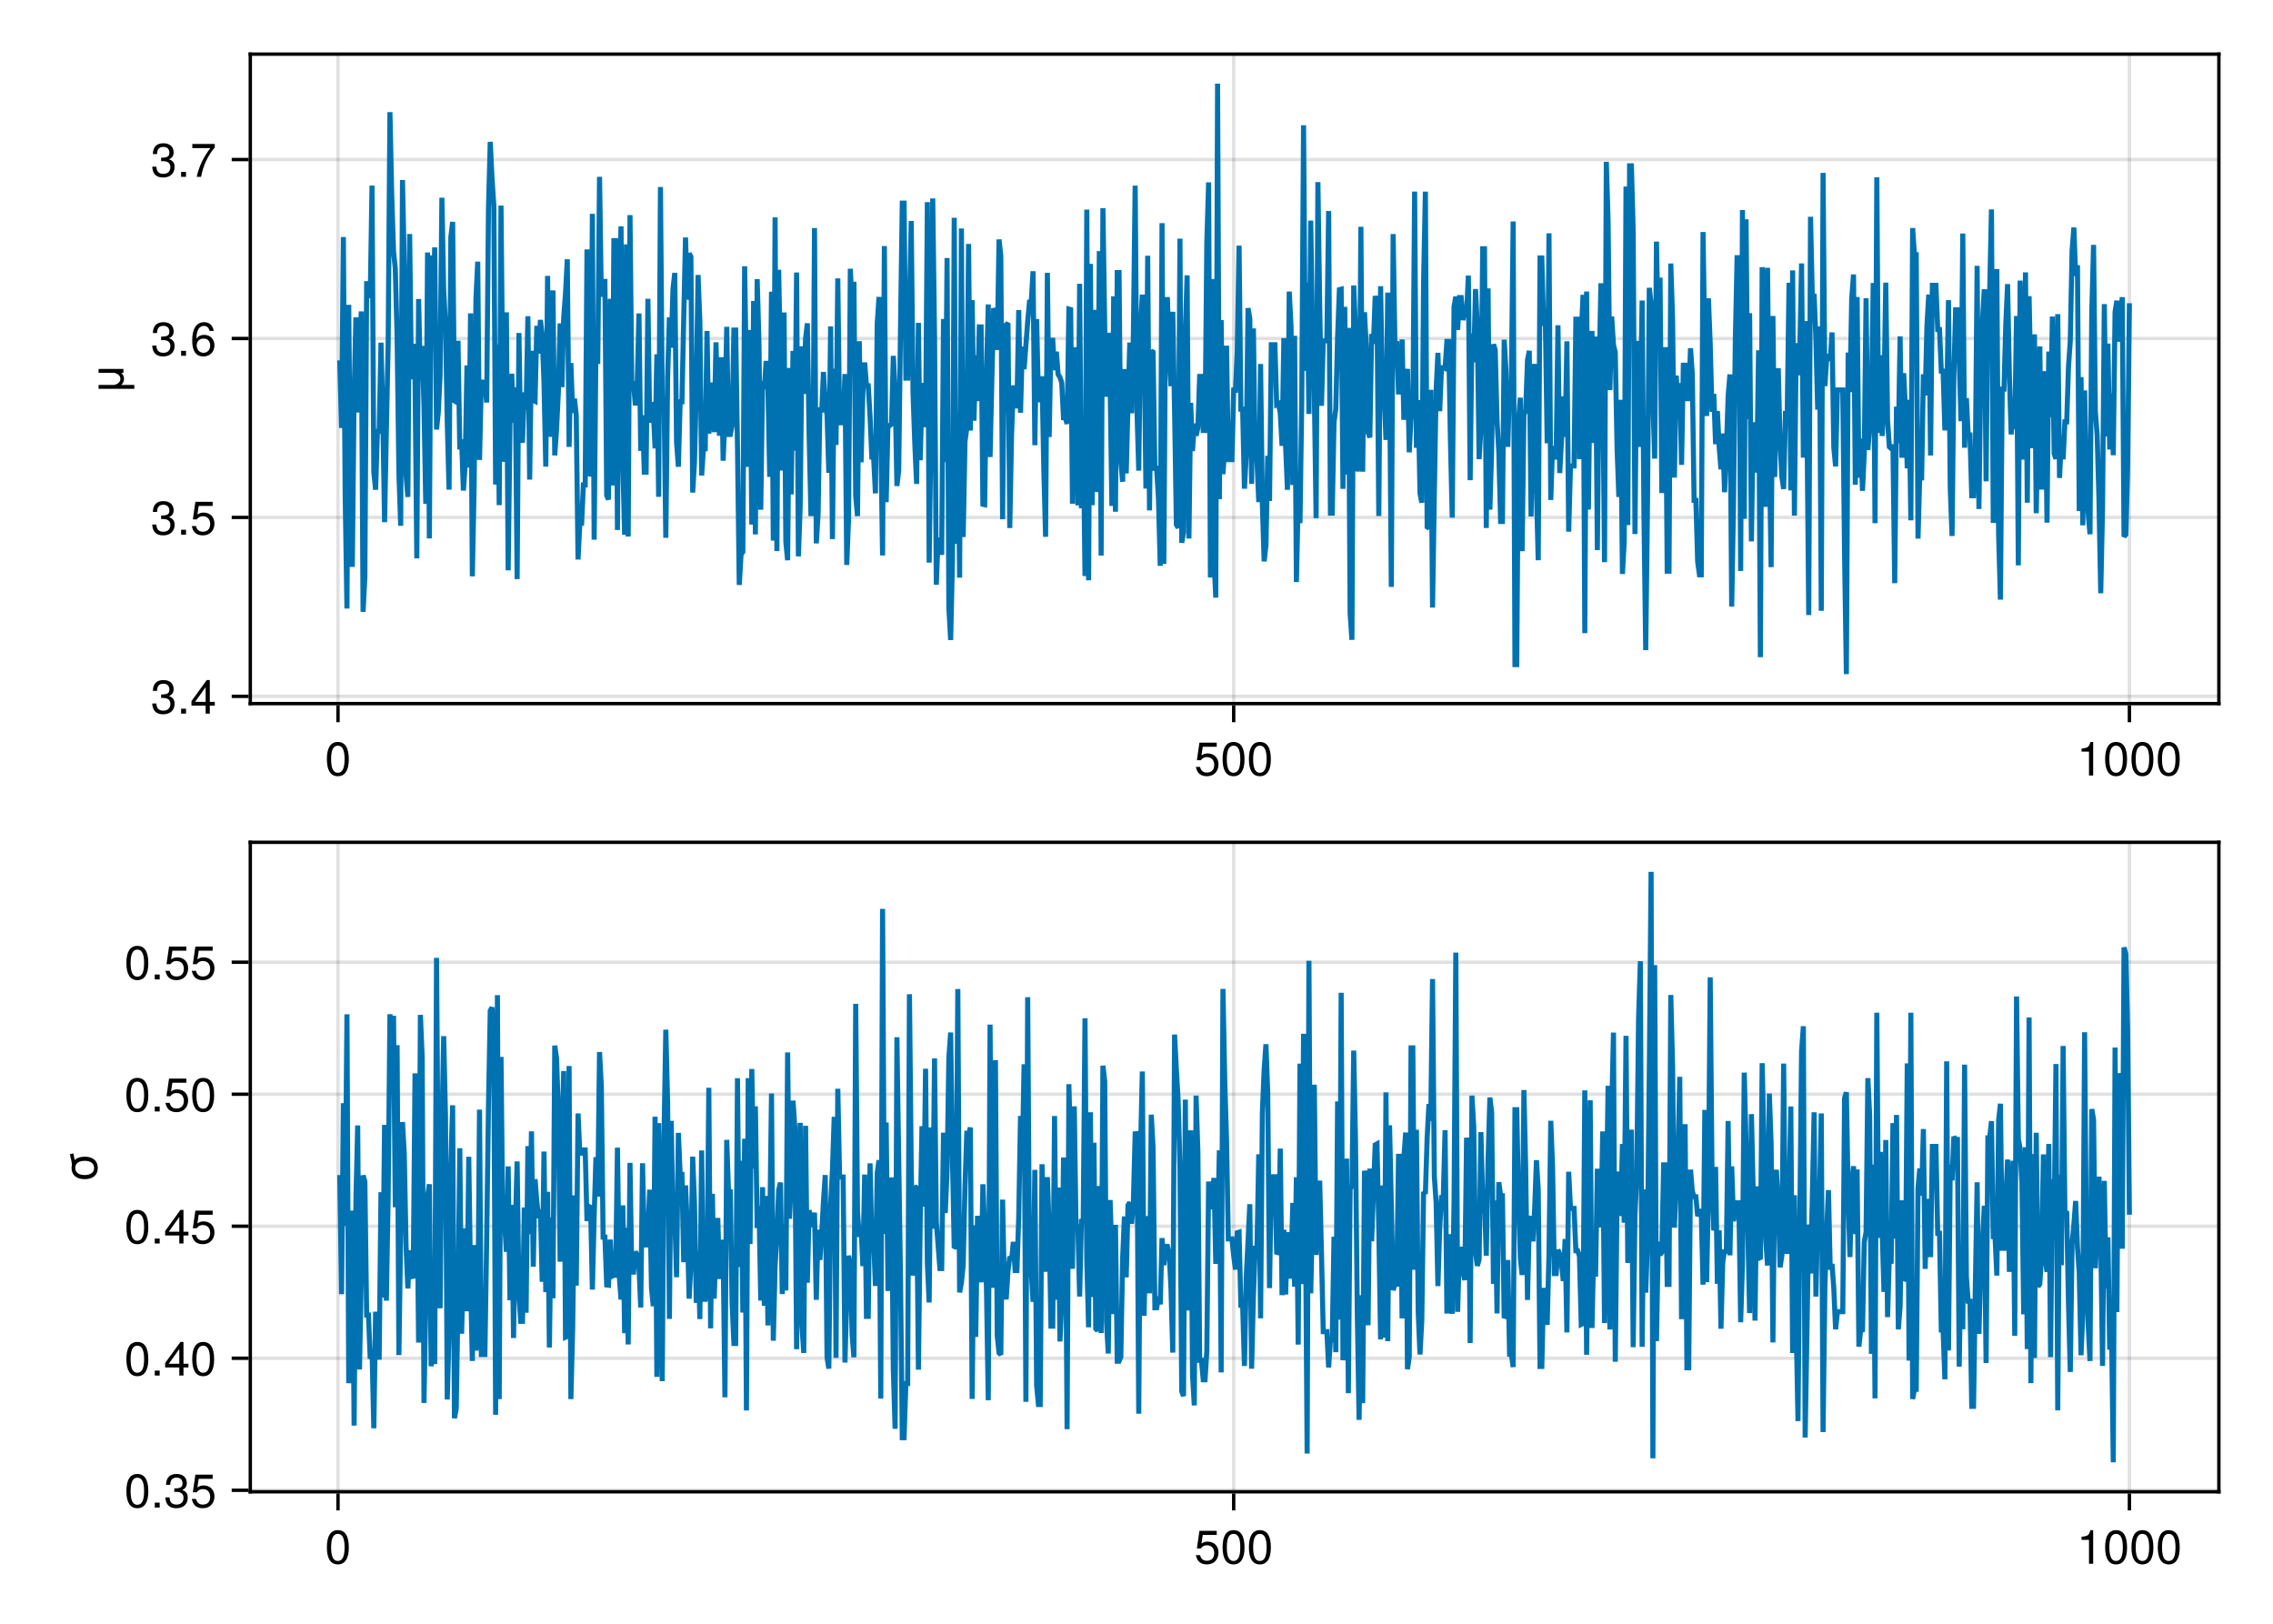 <?xml version="1.0" encoding="UTF-8"?>
<svg xmlns="http://www.w3.org/2000/svg" xmlns:xlink="http://www.w3.org/1999/xlink" width="672" height="480" viewBox="0 0 672 480">
<defs>
<g>
<g id="glyph-0-0-77440846">
<path d="M 7.094 -4.781 C 7.094 -1.516 5.953 0.203 3.844 0.203 C 1.719 0.203 0.609 -1.516 0.609 -4.859 C 0.609 -8.188 1.703 -9.922 3.844 -9.922 C 6 -9.922 7.094 -8.219 7.094 -4.781 Z M 5.844 -4.891 C 5.844 -7.547 5.188 -8.828 3.844 -8.828 C 2.516 -8.828 1.859 -7.562 1.859 -4.844 C 1.859 -2.125 2.516 -0.812 3.828 -0.812 C 5.188 -0.812 5.844 -2.078 5.844 -4.891 Z M 5.844 -4.891 "/>
</g>
<g id="glyph-0-1-77440846">
<path d="M 7.281 -2.375 C 7.281 -2.375 5.812 -2.375 5.812 -2.375 C 5.812 -2.375 5.812 0 5.812 0 C 5.812 0 4.578 0 4.578 0 C 4.578 0 4.578 -2.375 4.578 -2.375 C 4.578 -2.375 0.391 -2.375 0.391 -2.375 C 0.391 -2.375 0.391 -3.688 0.391 -3.688 C 0.391 -3.688 4.906 -9.922 4.906 -9.922 C 4.906 -9.922 5.812 -9.922 5.812 -9.922 C 5.812 -9.922 5.812 -3.484 5.812 -3.484 C 5.812 -3.484 7.281 -3.484 7.281 -3.484 C 7.281 -3.484 7.281 -2.375 7.281 -2.375 Z M 4.578 -3.484 C 4.578 -3.484 4.578 -7.828 4.578 -7.828 C 4.578 -7.828 1.469 -3.484 1.469 -3.484 C 1.469 -3.484 4.578 -3.484 4.578 -3.484 Z M 4.578 -3.484 "/>
</g>
<g id="glyph-1-0-77440846">
<path d="M 7.188 -3.297 C 7.188 -1.188 5.781 0.203 3.781 0.203 C 2.016 0.203 0.891 -0.578 0.484 -2.547 C 0.484 -2.547 1.719 -2.547 1.719 -2.547 C 2.016 -1.422 2.672 -0.875 3.75 -0.875 C 5.094 -0.875 5.922 -1.688 5.922 -3.125 C 5.922 -4.594 5.078 -5.453 3.75 -5.453 C 2.984 -5.453 2.5 -5.203 1.938 -4.516 C 1.938 -4.516 0.797 -4.516 0.797 -4.516 C 0.797 -4.516 1.547 -9.719 1.547 -9.719 C 1.547 -9.719 6.656 -9.719 6.656 -9.719 C 6.656 -9.719 6.656 -8.5 6.656 -8.5 C 6.656 -8.5 2.531 -8.5 2.531 -8.5 C 2.531 -8.5 2.141 -5.938 2.141 -5.938 C 2.719 -6.359 3.281 -6.531 3.969 -6.531 C 5.875 -6.531 7.188 -5.25 7.188 -3.297 Z M 7.188 -3.297 "/>
</g>
<g id="glyph-1-1-77440846">
<path d="M 7.094 -4.781 C 7.094 -1.516 5.953 0.203 3.844 0.203 C 1.719 0.203 0.609 -1.516 0.609 -4.859 C 0.609 -8.188 1.703 -9.922 3.844 -9.922 C 6 -9.922 7.094 -8.219 7.094 -4.781 Z M 5.844 -4.891 C 5.844 -7.547 5.188 -8.828 3.844 -8.828 C 2.516 -8.828 1.859 -7.562 1.859 -4.844 C 1.859 -2.125 2.516 -0.812 3.828 -0.812 C 5.188 -0.812 5.844 -2.078 5.844 -4.891 Z M 5.844 -4.891 "/>
</g>
<g id="glyph-1-2-77440846">
<path d="M 4.859 0 C 4.859 0 3.625 0 3.625 0 C 3.625 0 3.625 -7.062 3.625 -7.062 C 3.625 -7.062 1.422 -7.062 1.422 -7.062 C 1.422 -7.062 1.422 -7.953 1.422 -7.953 C 3.328 -8.188 3.609 -8.406 4.047 -9.922 C 4.047 -9.922 4.859 -9.922 4.859 -9.922 C 4.859 -9.922 4.859 0 4.859 0 Z M 4.859 0 "/>
</g>
<g id="glyph-2-0-77440846">
<path d="M 0 -7.781 C 0 -7.781 0 -6.641 0 -6.641 C 0 -6.641 -0.641 -6.641 -0.641 -6.641 C -0.141 -6.172 0.172 -5.578 0.172 -4.844 C 0.172 -4.109 -0.141 -3.516 -0.641 -3.047 C -0.641 -3.047 3.219 -3.047 3.219 -3.047 C 3.219 -3.047 3.219 -1.906 3.219 -1.906 C 3.219 -1.906 -7.344 -1.906 -7.344 -1.906 C -7.344 -1.906 -7.344 -3.047 -7.344 -3.047 C -7.344 -3.047 -2.672 -3.047 -2.672 -3.047 C -1.688 -3.297 -0.891 -3.891 -0.891 -4.844 C -0.891 -5.797 -1.688 -6.391 -2.672 -6.641 C -2.672 -6.641 -7.344 -6.641 -7.344 -6.641 C -7.344 -6.641 -7.344 -7.781 -7.344 -7.781 C -7.344 -7.781 0 -7.781 0 -7.781 Z M 0 -7.781 "/>
</g>
<g id="glyph-3-0-77440846">
<path d="M 7.078 -2.891 C 7.078 -1.016 5.766 0.203 3.719 0.203 C 1.688 0.203 0.609 -0.781 0.453 -3 C 0.453 -3 1.688 -3 1.688 -3 C 1.766 -1.547 2.422 -0.875 3.766 -0.875 C 5.047 -0.875 5.828 -1.625 5.828 -2.875 C 5.828 -3.969 5.125 -4.625 3.766 -4.625 C 3.766 -4.625 3.094 -4.625 3.094 -4.625 C 3.094 -4.625 3.094 -5.656 3.094 -5.656 C 5.062 -5.656 5.531 -6.094 5.531 -7.156 C 5.531 -8.203 4.875 -8.844 3.781 -8.844 C 2.516 -8.844 1.922 -8.188 1.891 -6.719 C 1.891 -6.719 0.656 -6.719 0.656 -6.719 C 0.703 -8.828 1.766 -9.922 3.766 -9.922 C 5.656 -9.922 6.797 -8.906 6.797 -7.203 C 6.797 -6.203 6.328 -5.562 5.406 -5.188 C 6.594 -4.781 7.078 -4.094 7.078 -2.891 Z M 7.078 -2.891 "/>
</g>
<g id="glyph-3-1-77440846">
<path d="M 7.094 -4.781 C 7.094 -1.516 5.953 0.203 3.844 0.203 C 1.719 0.203 0.609 -1.516 0.609 -4.859 C 0.609 -8.188 1.703 -9.922 3.844 -9.922 C 6 -9.922 7.094 -8.219 7.094 -4.781 Z M 5.844 -4.891 C 5.844 -7.547 5.188 -8.828 3.844 -8.828 C 2.516 -8.828 1.859 -7.562 1.859 -4.844 C 1.859 -2.125 2.516 -0.812 3.828 -0.812 C 5.188 -0.812 5.844 -2.078 5.844 -4.891 Z M 5.844 -4.891 "/>
</g>
<g id="glyph-3-2-77440846">
<path d="M 2.672 0 C 2.672 0 1.219 0 1.219 0 C 1.219 0 1.219 -1.453 1.219 -1.453 C 1.219 -1.453 2.672 -1.453 2.672 -1.453 C 2.672 -1.453 2.672 0 2.672 0 Z M 2.672 0 "/>
</g>
<g id="glyph-4-0-77440846">
<path d="M 2.672 0 C 2.672 0 1.219 0 1.219 0 C 1.219 0 1.219 -1.453 1.219 -1.453 C 1.219 -1.453 2.672 -1.453 2.672 -1.453 C 2.672 -1.453 2.672 0 2.672 0 Z M 2.672 0 "/>
</g>
<g id="glyph-4-1-77440846">
<path d="M 7.281 -2.375 C 7.281 -2.375 5.812 -2.375 5.812 -2.375 C 5.812 -2.375 5.812 0 5.812 0 C 5.812 0 4.578 0 4.578 0 C 4.578 0 4.578 -2.375 4.578 -2.375 C 4.578 -2.375 0.391 -2.375 0.391 -2.375 C 0.391 -2.375 0.391 -3.688 0.391 -3.688 C 0.391 -3.688 4.906 -9.922 4.906 -9.922 C 4.906 -9.922 5.812 -9.922 5.812 -9.922 C 5.812 -9.922 5.812 -3.484 5.812 -3.484 C 5.812 -3.484 7.281 -3.484 7.281 -3.484 C 7.281 -3.484 7.281 -2.375 7.281 -2.375 Z M 4.578 -3.484 C 4.578 -3.484 4.578 -7.828 4.578 -7.828 C 4.578 -7.828 1.469 -3.484 1.469 -3.484 C 1.469 -3.484 4.578 -3.484 4.578 -3.484 Z M 4.578 -3.484 "/>
</g>
<g id="glyph-4-2-77440846">
<path d="M 7.188 -3.078 C 7.188 -1.141 5.828 0.203 3.938 0.203 C 1.672 0.203 0.609 -1.422 0.609 -4.516 C 0.609 -7.984 1.844 -9.922 4.156 -9.922 C 5.672 -9.922 6.734 -8.953 6.969 -7.344 C 6.969 -7.344 5.734 -7.344 5.734 -7.344 C 5.547 -8.281 4.938 -8.828 4.078 -8.828 C 2.656 -8.828 1.875 -7.484 1.859 -5.062 C 2.391 -5.797 3.156 -6.172 4.141 -6.172 C 5.922 -6.172 7.188 -4.922 7.188 -3.078 Z M 5.922 -2.984 C 5.922 -4.312 5.188 -5.078 3.984 -5.078 C 2.766 -5.078 1.938 -4.281 1.938 -3.047 C 1.938 -1.781 2.797 -0.875 3.953 -0.875 C 5.078 -0.875 5.922 -1.734 5.922 -2.984 Z M 5.922 -2.984 "/>
</g>
<g id="glyph-4-3-77440846">
<path d="M 7.094 -4.781 C 7.094 -1.516 5.953 0.203 3.844 0.203 C 1.719 0.203 0.609 -1.516 0.609 -4.859 C 0.609 -8.188 1.703 -9.922 3.844 -9.922 C 6 -9.922 7.094 -8.219 7.094 -4.781 Z M 5.844 -4.891 C 5.844 -7.547 5.188 -8.828 3.844 -8.828 C 2.516 -8.828 1.859 -7.562 1.859 -4.844 C 1.859 -2.125 2.516 -0.812 3.828 -0.812 C 5.188 -0.812 5.844 -2.078 5.844 -4.891 Z M 5.844 -4.891 "/>
</g>
<g id="glyph-4-4-77440846">
<path d="M 7.188 -3.297 C 7.188 -1.188 5.781 0.203 3.781 0.203 C 2.016 0.203 0.891 -0.578 0.484 -2.547 C 0.484 -2.547 1.719 -2.547 1.719 -2.547 C 2.016 -1.422 2.672 -0.875 3.75 -0.875 C 5.094 -0.875 5.922 -1.688 5.922 -3.125 C 5.922 -4.594 5.078 -5.453 3.75 -5.453 C 2.984 -5.453 2.5 -5.203 1.938 -4.516 C 1.938 -4.516 0.797 -4.516 0.797 -4.516 C 0.797 -4.516 1.547 -9.719 1.547 -9.719 C 1.547 -9.719 6.656 -9.719 6.656 -9.719 C 6.656 -9.719 6.656 -8.5 6.656 -8.5 C 6.656 -8.5 2.531 -8.5 2.531 -8.5 C 2.531 -8.5 2.141 -5.938 2.141 -5.938 C 2.719 -6.359 3.281 -6.531 3.969 -6.531 C 5.875 -6.531 7.188 -5.25 7.188 -3.297 Z M 7.188 -3.297 "/>
</g>
<g id="glyph-5-0-77440846">
<path d="M 7.078 -2.891 C 7.078 -1.016 5.766 0.203 3.719 0.203 C 1.688 0.203 0.609 -0.781 0.453 -3 C 0.453 -3 1.688 -3 1.688 -3 C 1.766 -1.547 2.422 -0.875 3.766 -0.875 C 5.047 -0.875 5.828 -1.625 5.828 -2.875 C 5.828 -3.969 5.125 -4.625 3.766 -4.625 C 3.766 -4.625 3.094 -4.625 3.094 -4.625 C 3.094 -4.625 3.094 -5.656 3.094 -5.656 C 5.062 -5.656 5.531 -6.094 5.531 -7.156 C 5.531 -8.203 4.875 -8.844 3.781 -8.844 C 2.516 -8.844 1.922 -8.188 1.891 -6.719 C 1.891 -6.719 0.656 -6.719 0.656 -6.719 C 0.703 -8.828 1.766 -9.922 3.766 -9.922 C 5.656 -9.922 6.797 -8.906 6.797 -7.203 C 6.797 -6.203 6.328 -5.562 5.406 -5.188 C 6.594 -4.781 7.078 -4.094 7.078 -2.891 Z M 7.078 -2.891 "/>
</g>
<g id="glyph-6-0-77440846">
<path d="M 2.672 0 C 2.672 0 1.219 0 1.219 0 C 1.219 0 1.219 -1.453 1.219 -1.453 C 1.219 -1.453 2.672 -1.453 2.672 -1.453 C 2.672 -1.453 2.672 0 2.672 0 Z M 2.672 0 "/>
</g>
<g id="glyph-6-1-77440846">
<path d="M 7.188 -3.297 C 7.188 -1.188 5.781 0.203 3.781 0.203 C 2.016 0.203 0.891 -0.578 0.484 -2.547 C 0.484 -2.547 1.719 -2.547 1.719 -2.547 C 2.016 -1.422 2.672 -0.875 3.75 -0.875 C 5.094 -0.875 5.922 -1.688 5.922 -3.125 C 5.922 -4.594 5.078 -5.453 3.75 -5.453 C 2.984 -5.453 2.5 -5.203 1.938 -4.516 C 1.938 -4.516 0.797 -4.516 0.797 -4.516 C 0.797 -4.516 1.547 -9.719 1.547 -9.719 C 1.547 -9.719 6.656 -9.719 6.656 -9.719 C 6.656 -9.719 6.656 -8.5 6.656 -8.5 C 6.656 -8.5 2.531 -8.5 2.531 -8.5 C 2.531 -8.5 2.141 -5.938 2.141 -5.938 C 2.719 -6.359 3.281 -6.531 3.969 -6.531 C 5.875 -6.531 7.188 -5.25 7.188 -3.297 Z M 7.188 -3.297 "/>
</g>
<g id="glyph-7-0-77440846">
<path d="M 7.078 -2.891 C 7.078 -1.016 5.766 0.203 3.719 0.203 C 1.688 0.203 0.609 -0.781 0.453 -3 C 0.453 -3 1.688 -3 1.688 -3 C 1.766 -1.547 2.422 -0.875 3.766 -0.875 C 5.047 -0.875 5.828 -1.625 5.828 -2.875 C 5.828 -3.969 5.125 -4.625 3.766 -4.625 C 3.766 -4.625 3.094 -4.625 3.094 -4.625 C 3.094 -4.625 3.094 -5.656 3.094 -5.656 C 5.062 -5.656 5.531 -6.094 5.531 -7.156 C 5.531 -8.203 4.875 -8.844 3.781 -8.844 C 2.516 -8.844 1.922 -8.188 1.891 -6.719 C 1.891 -6.719 0.656 -6.719 0.656 -6.719 C 0.703 -8.828 1.766 -9.922 3.766 -9.922 C 5.656 -9.922 6.797 -8.906 6.797 -7.203 C 6.797 -6.203 6.328 -5.562 5.406 -5.188 C 6.594 -4.781 7.078 -4.094 7.078 -2.891 Z M 7.078 -2.891 "/>
</g>
<g id="glyph-8-0-77440846">
<path d="M 2.672 0 C 2.672 0 1.219 0 1.219 0 C 1.219 0 1.219 -1.453 1.219 -1.453 C 1.219 -1.453 2.672 -1.453 2.672 -1.453 C 2.672 -1.453 2.672 0 2.672 0 Z M 2.672 0 "/>
</g>
<g id="glyph-8-1-77440846">
<path d="M 7.281 -8.688 C 5.188 -6.203 3.797 -3.203 3.25 0 C 3.25 0 1.938 0 1.938 0 C 2.625 -3.109 4.031 -6 6 -8.5 C 6 -8.5 0.641 -8.5 0.641 -8.5 C 0.641 -8.5 0.641 -9.719 0.641 -9.719 C 0.641 -9.719 7.281 -9.719 7.281 -9.719 C 7.281 -9.719 7.281 -8.688 7.281 -8.688 Z M 7.281 -8.688 "/>
</g>
<g id="glyph-9-0-77440846">
<path d="M -7.031 -8.578 C -6.844 -7.938 -6.734 -7.266 -6.656 -6.594 C -5.984 -7.234 -4.953 -7.594 -3.609 -7.594 C -1.203 -7.594 0.203 -6.328 0.203 -4.266 C 0.203 -2.188 -1.203 -0.953 -3.672 -0.953 C -6.125 -0.953 -7.547 -2.203 -7.547 -4.25 C -7.547 -4.594 -7.5 -4.906 -7.438 -5.188 C -7.531 -6.25 -7.766 -7.281 -8.062 -8.297 C -8.062 -8.297 -7.031 -8.578 -7.031 -8.578 Z M -3.625 -6.375 C -5.453 -6.375 -6.469 -5.594 -6.469 -4.266 C -6.469 -2.969 -5.438 -2.172 -3.672 -2.172 C -1.891 -2.172 -0.875 -2.969 -0.875 -4.266 C -0.875 -5.562 -1.906 -6.375 -3.625 -6.375 Z M -3.625 -6.375 "/>
</g>
<g id="glyph-10-0-77440846">
<path d="M 7.094 -4.781 C 7.094 -1.516 5.953 0.203 3.844 0.203 C 1.719 0.203 0.609 -1.516 0.609 -4.859 C 0.609 -8.188 1.703 -9.922 3.844 -9.922 C 6 -9.922 7.094 -8.219 7.094 -4.781 Z M 5.844 -4.891 C 5.844 -7.547 5.188 -8.828 3.844 -8.828 C 2.516 -8.828 1.859 -7.562 1.859 -4.844 C 1.859 -2.125 2.516 -0.812 3.828 -0.812 C 5.188 -0.812 5.844 -2.078 5.844 -4.891 Z M 5.844 -4.891 "/>
</g>
<g id="glyph-10-1-77440846">
<path d="M 2.672 0 C 2.672 0 1.219 0 1.219 0 C 1.219 0 1.219 -1.453 1.219 -1.453 C 1.219 -1.453 2.672 -1.453 2.672 -1.453 C 2.672 -1.453 2.672 0 2.672 0 Z M 2.672 0 "/>
</g>
<g id="glyph-11-0-77440846">
<path d="M 7.078 -2.891 C 7.078 -1.016 5.766 0.203 3.719 0.203 C 1.688 0.203 0.609 -0.781 0.453 -3 C 0.453 -3 1.688 -3 1.688 -3 C 1.766 -1.547 2.422 -0.875 3.766 -0.875 C 5.047 -0.875 5.828 -1.625 5.828 -2.875 C 5.828 -3.969 5.125 -4.625 3.766 -4.625 C 3.766 -4.625 3.094 -4.625 3.094 -4.625 C 3.094 -4.625 3.094 -5.656 3.094 -5.656 C 5.062 -5.656 5.531 -6.094 5.531 -7.156 C 5.531 -8.203 4.875 -8.844 3.781 -8.844 C 2.516 -8.844 1.922 -8.188 1.891 -6.719 C 1.891 -6.719 0.656 -6.719 0.656 -6.719 C 0.703 -8.828 1.766 -9.922 3.766 -9.922 C 5.656 -9.922 6.797 -8.906 6.797 -7.203 C 6.797 -6.203 6.328 -5.562 5.406 -5.188 C 6.594 -4.781 7.078 -4.094 7.078 -2.891 Z M 7.078 -2.891 "/>
</g>
<g id="glyph-11-1-77440846">
<path d="M 7.188 -3.297 C 7.188 -1.188 5.781 0.203 3.781 0.203 C 2.016 0.203 0.891 -0.578 0.484 -2.547 C 0.484 -2.547 1.719 -2.547 1.719 -2.547 C 2.016 -1.422 2.672 -0.875 3.75 -0.875 C 5.094 -0.875 5.922 -1.688 5.922 -3.125 C 5.922 -4.594 5.078 -5.453 3.75 -5.453 C 2.984 -5.453 2.5 -5.203 1.938 -4.516 C 1.938 -4.516 0.797 -4.516 0.797 -4.516 C 0.797 -4.516 1.547 -9.719 1.547 -9.719 C 1.547 -9.719 6.656 -9.719 6.656 -9.719 C 6.656 -9.719 6.656 -8.5 6.656 -8.5 C 6.656 -8.5 2.531 -8.5 2.531 -8.5 C 2.531 -8.5 2.141 -5.938 2.141 -5.938 C 2.719 -6.359 3.281 -6.531 3.969 -6.531 C 5.875 -6.531 7.188 -5.25 7.188 -3.297 Z M 7.188 -3.297 "/>
</g>
<g id="glyph-12-0-77440846">
<path d="M 7.188 -3.297 C 7.188 -1.188 5.781 0.203 3.781 0.203 C 2.016 0.203 0.891 -0.578 0.484 -2.547 C 0.484 -2.547 1.719 -2.547 1.719 -2.547 C 2.016 -1.422 2.672 -0.875 3.75 -0.875 C 5.094 -0.875 5.922 -1.688 5.922 -3.125 C 5.922 -4.594 5.078 -5.453 3.75 -5.453 C 2.984 -5.453 2.5 -5.203 1.938 -4.516 C 1.938 -4.516 0.797 -4.516 0.797 -4.516 C 0.797 -4.516 1.547 -9.719 1.547 -9.719 C 1.547 -9.719 6.656 -9.719 6.656 -9.719 C 6.656 -9.719 6.656 -8.5 6.656 -8.5 C 6.656 -8.5 2.531 -8.5 2.531 -8.5 C 2.531 -8.5 2.141 -5.938 2.141 -5.938 C 2.719 -6.359 3.281 -6.531 3.969 -6.531 C 5.875 -6.531 7.188 -5.25 7.188 -3.297 Z M 7.188 -3.297 "/>
</g>
<g id="glyph-12-1-77440846">
<path d="M 7.094 -4.781 C 7.094 -1.516 5.953 0.203 3.844 0.203 C 1.719 0.203 0.609 -1.516 0.609 -4.859 C 0.609 -8.188 1.703 -9.922 3.844 -9.922 C 6 -9.922 7.094 -8.219 7.094 -4.781 Z M 5.844 -4.891 C 5.844 -7.547 5.188 -8.828 3.844 -8.828 C 2.516 -8.828 1.859 -7.562 1.859 -4.844 C 1.859 -2.125 2.516 -0.812 3.828 -0.812 C 5.188 -0.812 5.844 -2.078 5.844 -4.891 Z M 5.844 -4.891 "/>
</g>
<g id="glyph-13-0-77440846">
<path d="M 7.094 -4.781 C 7.094 -1.516 5.953 0.203 3.844 0.203 C 1.719 0.203 0.609 -1.516 0.609 -4.859 C 0.609 -8.188 1.703 -9.922 3.844 -9.922 C 6 -9.922 7.094 -8.219 7.094 -4.781 Z M 5.844 -4.891 C 5.844 -7.547 5.188 -8.828 3.844 -8.828 C 2.516 -8.828 1.859 -7.562 1.859 -4.844 C 1.859 -2.125 2.516 -0.812 3.828 -0.812 C 5.188 -0.812 5.844 -2.078 5.844 -4.891 Z M 5.844 -4.891 "/>
</g>
<g id="glyph-13-1-77440846">
<path d="M 2.672 0 C 2.672 0 1.219 0 1.219 0 C 1.219 0 1.219 -1.453 1.219 -1.453 C 1.219 -1.453 2.672 -1.453 2.672 -1.453 C 2.672 -1.453 2.672 0 2.672 0 Z M 2.672 0 "/>
</g>
<g id="glyph-14-0-77440846">
<path d="M 7.188 -3.297 C 7.188 -1.188 5.781 0.203 3.781 0.203 C 2.016 0.203 0.891 -0.578 0.484 -2.547 C 0.484 -2.547 1.719 -2.547 1.719 -2.547 C 2.016 -1.422 2.672 -0.875 3.75 -0.875 C 5.094 -0.875 5.922 -1.688 5.922 -3.125 C 5.922 -4.594 5.078 -5.453 3.75 -5.453 C 2.984 -5.453 2.5 -5.203 1.938 -4.516 C 1.938 -4.516 0.797 -4.516 0.797 -4.516 C 0.797 -4.516 1.547 -9.719 1.547 -9.719 C 1.547 -9.719 6.656 -9.719 6.656 -9.719 C 6.656 -9.719 6.656 -8.5 6.656 -8.5 C 6.656 -8.5 2.531 -8.5 2.531 -8.5 C 2.531 -8.5 2.141 -5.938 2.141 -5.938 C 2.719 -6.359 3.281 -6.531 3.969 -6.531 C 5.875 -6.531 7.188 -5.25 7.188 -3.297 Z M 7.188 -3.297 "/>
</g>
<g id="glyph-15-0-77440846">
<path d="M 7.188 -3.297 C 7.188 -1.188 5.781 0.203 3.781 0.203 C 2.016 0.203 0.891 -0.578 0.484 -2.547 C 0.484 -2.547 1.719 -2.547 1.719 -2.547 C 2.016 -1.422 2.672 -0.875 3.75 -0.875 C 5.094 -0.875 5.922 -1.688 5.922 -3.125 C 5.922 -4.594 5.078 -5.453 3.75 -5.453 C 2.984 -5.453 2.5 -5.203 1.938 -4.516 C 1.938 -4.516 0.797 -4.516 0.797 -4.516 C 0.797 -4.516 1.547 -9.719 1.547 -9.719 C 1.547 -9.719 6.656 -9.719 6.656 -9.719 C 6.656 -9.719 6.656 -8.5 6.656 -8.5 C 6.656 -8.5 2.531 -8.5 2.531 -8.5 C 2.531 -8.5 2.141 -5.938 2.141 -5.938 C 2.719 -6.359 3.281 -6.531 3.969 -6.531 C 5.875 -6.531 7.188 -5.25 7.188 -3.297 Z M 7.188 -3.297 "/>
</g>
</g>
</defs>
<rect x="-67.2" y="-48" width="806.4" height="576" fill="rgb(100%, 100%, 100%)" fill-opacity="1"/>
<path fill-rule="nonzero" fill="rgb(100%, 100%, 100%)" fill-opacity="1" d="M 74 208 L 656 208 L 656 16 L 74 16 Z M 74 208 "/>
<path fill-rule="nonzero" fill="rgb(100%, 100%, 100%)" fill-opacity="1" d="M 74 441 L 656 441 L 656 249 L 74 249 Z M 74 441 "/>
<path fill="none" stroke-width="1" stroke-linecap="butt" stroke-linejoin="miter" stroke="rgb(0%, 0%, 0%)" stroke-opacity="0.12" stroke-miterlimit="1.155" d="M 99.926 208 L 99.926 16 "/>
<path fill="none" stroke-width="1" stroke-linecap="butt" stroke-linejoin="miter" stroke="rgb(0%, 0%, 0%)" stroke-opacity="0.12" stroke-miterlimit="1.155" d="M 364.734 208 L 364.734 16 "/>
<path fill="none" stroke-width="1" stroke-linecap="butt" stroke-linejoin="miter" stroke="rgb(0%, 0%, 0%)" stroke-opacity="0.12" stroke-miterlimit="1.155" d="M 629.547 208 L 629.547 16 "/>
<path fill="none" stroke-width="1" stroke-linecap="butt" stroke-linejoin="miter" stroke="rgb(0%, 0%, 0%)" stroke-opacity="0.12" stroke-miterlimit="1.155" d="M 74 205.852 L 656 205.852 "/>
<path fill="none" stroke-width="1" stroke-linecap="butt" stroke-linejoin="miter" stroke="rgb(0%, 0%, 0%)" stroke-opacity="0.12" stroke-miterlimit="1.155" d="M 74 152.957 L 656 152.957 "/>
<path fill="none" stroke-width="1" stroke-linecap="butt" stroke-linejoin="miter" stroke="rgb(0%, 0%, 0%)" stroke-opacity="0.12" stroke-miterlimit="1.155" d="M 74 100.062 L 656 100.062 "/>
<path fill="none" stroke-width="1" stroke-linecap="butt" stroke-linejoin="miter" stroke="rgb(0%, 0%, 0%)" stroke-opacity="0.12" stroke-miterlimit="1.155" d="M 74 47.168 L 656 47.168 "/>
<path fill="none" stroke-width="1" stroke-linecap="butt" stroke-linejoin="miter" stroke="rgb(0%, 0%, 0%)" stroke-opacity="0.12" stroke-miterlimit="1.155" d="M 99.926 441 L 99.926 249 "/>
<path fill="none" stroke-width="1" stroke-linecap="butt" stroke-linejoin="miter" stroke="rgb(0%, 0%, 0%)" stroke-opacity="0.12" stroke-miterlimit="1.155" d="M 364.734 441 L 364.734 249 "/>
<path fill="none" stroke-width="1" stroke-linecap="butt" stroke-linejoin="miter" stroke="rgb(0%, 0%, 0%)" stroke-opacity="0.12" stroke-miterlimit="1.155" d="M 629.547 441 L 629.547 249 "/>
<path fill="none" stroke-width="1" stroke-linecap="butt" stroke-linejoin="miter" stroke="rgb(0%, 0%, 0%)" stroke-opacity="0.12" stroke-miterlimit="1.155" d="M 74 440.547 L 656 440.547 "/>
<path fill="none" stroke-width="1" stroke-linecap="butt" stroke-linejoin="miter" stroke="rgb(0%, 0%, 0%)" stroke-opacity="0.12" stroke-miterlimit="1.155" d="M 74 401.52 L 656 401.52 "/>
<path fill="none" stroke-width="1" stroke-linecap="butt" stroke-linejoin="miter" stroke="rgb(0%, 0%, 0%)" stroke-opacity="0.12" stroke-miterlimit="1.155" d="M 74 362.492 L 656 362.492 "/>
<path fill="none" stroke-width="1" stroke-linecap="butt" stroke-linejoin="miter" stroke="rgb(0%, 0%, 0%)" stroke-opacity="0.12" stroke-miterlimit="1.155" d="M 74 323.465 L 656 323.465 "/>
<path fill="none" stroke-width="1" stroke-linecap="butt" stroke-linejoin="miter" stroke="rgb(0%, 0%, 0%)" stroke-opacity="0.12" stroke-miterlimit="1.155" d="M 74 284.438 L 656 284.438 "/>
<g fill="rgb(0%, 0%, 0%)" fill-opacity="1">
<use xlink:href="#glyph-0-0-77440846" x="96.033" y="229.258"/>
</g>
<g fill="rgb(0%, 0%, 0%)" fill-opacity="1">
<use xlink:href="#glyph-1-0-77440846" x="353.059" y="229.258"/>
</g>
<g fill="rgb(0%, 0%, 0%)" fill-opacity="1">
<use xlink:href="#glyph-1-1-77440846" x="360.843" y="229.258"/>
</g>
<g fill="rgb(0%, 0%, 0%)" fill-opacity="1">
<use xlink:href="#glyph-1-1-77440846" x="368.627" y="229.258"/>
</g>
<g fill="rgb(0%, 0%, 0%)" fill-opacity="1">
<use xlink:href="#glyph-1-2-77440846" x="613.977" y="229.258"/>
</g>
<g fill="rgb(0%, 0%, 0%)" fill-opacity="1">
<use xlink:href="#glyph-1-1-77440846" x="621.761" y="229.258"/>
</g>
<g fill="rgb(0%, 0%, 0%)" fill-opacity="1">
<use xlink:href="#glyph-1-1-77440846" x="629.545" y="229.258"/>
</g>
<g fill="rgb(0%, 0%, 0%)" fill-opacity="1">
<use xlink:href="#glyph-1-1-77440846" x="637.329" y="229.258"/>
</g>
<g fill="rgb(0%, 0%, 0%)" fill-opacity="1">
<use xlink:href="#glyph-2-0-77440846" x="36.488" y="116.844"/>
</g>
<g fill="rgb(0%, 0%, 0%)" fill-opacity="1">
<use xlink:href="#glyph-3-0-77440846" x="44.54" y="210.955"/>
</g>
<g fill="rgb(0%, 0%, 0%)" fill-opacity="1">
<use xlink:href="#glyph-4-0-77440846" x="52.324" y="210.955"/>
</g>
<g fill="rgb(0%, 0%, 0%)" fill-opacity="1">
<use xlink:href="#glyph-4-1-77440846" x="56.216" y="210.955"/>
</g>
<g fill="rgb(0%, 0%, 0%)" fill-opacity="1">
<use xlink:href="#glyph-5-0-77440846" x="44.54" y="158.06"/>
</g>
<g fill="rgb(0%, 0%, 0%)" fill-opacity="1">
<use xlink:href="#glyph-6-0-77440846" x="52.324" y="158.06"/>
</g>
<g fill="rgb(0%, 0%, 0%)" fill-opacity="1">
<use xlink:href="#glyph-6-1-77440846" x="56.216" y="158.06"/>
</g>
<g fill="rgb(0%, 0%, 0%)" fill-opacity="1">
<use xlink:href="#glyph-3-0-77440846" x="44.54" y="105.166"/>
</g>
<g fill="rgb(0%, 0%, 0%)" fill-opacity="1">
<use xlink:href="#glyph-4-0-77440846" x="52.324" y="105.166"/>
</g>
<g fill="rgb(0%, 0%, 0%)" fill-opacity="1">
<use xlink:href="#glyph-4-2-77440846" x="56.216" y="105.166"/>
</g>
<g fill="rgb(0%, 0%, 0%)" fill-opacity="1">
<use xlink:href="#glyph-7-0-77440846" x="44.54" y="52.271"/>
</g>
<g fill="rgb(0%, 0%, 0%)" fill-opacity="1">
<use xlink:href="#glyph-8-0-77440846" x="52.324" y="52.271"/>
</g>
<g fill="rgb(0%, 0%, 0%)" fill-opacity="1">
<use xlink:href="#glyph-8-1-77440846" x="56.216" y="52.271"/>
</g>
<path fill="none" stroke-width="1.5" stroke-linecap="butt" stroke-linejoin="miter" stroke="rgb(0%, 44.706%, 69.804%)" stroke-opacity="1" stroke-miterlimit="2" d="M 100.453 106.523 L 100.984 126.52 L 101.516 70.074 L 102.043 145.906 L 102.574 179.895 L 103.102 90.113 L 103.633 153.391 L 104.16 167.578 L 104.691 116.656 L 105.223 93.812 L 105.75 121.941 L 106.281 105.738 L 106.809 92.059 L 107.34 180.863 L 107.871 170.484 L 108.398 83.844 L 108.93 83.844 L 109.457 88.141 L 109.988 54.863 L 110.516 139.613 L 111.047 144.766 L 111.578 127.508 L 112.105 127.508 L 112.637 101.293 L 113.164 122.09 L 113.695 154.355 L 114.227 127.328 L 114.754 101.852 L 115.285 33.152 L 115.812 57.746 L 116.344 74.301 L 116.871 79.406 L 117.402 99.57 L 117.934 139.699 L 118.461 155.426 L 118.992 53.234 L 119.52 78.562 L 120.051 140.379 L 120.582 146.902 L 121.109 69.18 L 121.641 112.129 L 122.168 101.625 L 122.699 111.434 L 123.227 165.047 L 123.758 88.387 L 124.289 112.379 L 124.816 102.27 L 125.348 119.918 L 125.875 148.961 L 126.406 74.645 L 126.938 159.156 L 127.465 75.508 L 127.996 90.43 L 128.523 73.141 L 129.055 126.961 L 129.582 121.844 L 130.113 110.852 L 130.645 58.453 L 131.172 85.777 L 131.703 95.566 L 132.23 124.82 L 132.762 144.746 L 133.289 70.105 L 133.82 65.605 L 134.352 118.508 L 134.879 118.812 L 135.41 100.75 L 135.938 132.832 L 136.469 129.891 L 137 145.008 L 137.527 137.508 L 138.059 108.016 L 138.586 138.184 L 139.117 92.637 L 139.645 170.367 L 140.176 143.605 L 140.707 88.352 L 141.234 77.348 L 141.766 135.969 L 142.293 112.957 L 143.355 112.957 L 143.883 118.98 L 144.414 61.715 L 144.941 41.934 L 145.473 52.973 L 146 60.766 L 146.531 143.254 L 147.062 101.902 L 147.59 149.316 L 148.121 60.766 L 148.648 115.617 L 149.18 136.523 L 149.711 92.324 L 150.238 168.605 L 150.77 125.277 L 151.297 110.488 L 151.828 124.945 L 152.355 114.523 L 152.887 171.188 L 153.418 98.449 L 153.945 130.195 L 154.477 130.195 L 155.004 115.992 L 155.535 121.191 L 156.066 93.477 L 156.594 141.77 L 157.125 103.691 L 157.652 118.34 L 158.184 118.613 L 158.711 96.324 L 159.242 104.543 L 159.773 94.594 L 160.301 99.164 L 160.832 113.258 L 161.359 137.934 L 161.891 81.555 L 162.422 129.137 L 162.949 94.914 L 163.48 85.863 L 164.008 134.617 L 164.539 126.988 L 165.066 116.059 L 165.598 95.605 L 166.129 114.461 L 166.656 93.898 L 167.188 86.73 L 167.715 76.664 L 168.246 132.117 L 168.777 107.32 L 169.305 122.031 L 169.836 117.852 L 170.363 122.719 L 170.895 165.395 L 171.422 154.68 L 171.953 154.68 L 172.484 143.344 L 173.012 143.344 L 173.543 73.734 L 174.07 140.688 L 174.602 139.293 L 175.133 63.215 L 175.66 159.543 L 176.191 101.777 L 176.719 107.566 L 177.25 52.273 L 177.777 87.719 L 178.309 83.199 L 178.84 83.199 L 179.367 146.477 L 179.898 147.664 L 180.426 88.328 L 180.957 143.512 L 181.488 71.148 L 182.016 71.148 L 182.547 156.676 L 183.074 83.891 L 183.605 66.91 L 184.133 137.043 L 184.664 158.066 L 185.195 72.242 L 185.723 158.609 L 186.254 63.59 L 186.781 113.398 L 187.312 113.398 L 187.844 119.844 L 188.371 114.809 L 188.902 92.664 L 189.43 133.273 L 189.961 122.746 L 190.488 139.59 L 191.02 139.59 L 191.551 88.34 L 192.078 124.957 L 192.609 118.934 L 193.137 121.293 L 193.668 132.551 L 194.199 104.738 L 194.727 146.871 L 195.258 55.289 L 195.785 117.965 L 196.316 117.395 L 196.844 158.977 L 197.375 111.574 L 197.906 93.797 L 198.434 102.785 L 198.965 85.527 L 199.492 80.684 L 200.023 130.746 L 200.555 137.973 L 201.082 118.785 L 201.613 118.785 L 202.141 93.934 L 202.672 70.219 L 203.199 88.594 L 203.73 74.91 L 204.262 75.879 L 204.789 145.598 L 205.32 136.629 L 205.848 115.551 L 206.379 81.289 L 206.91 95.164 L 207.438 140.559 L 207.969 132.648 L 208.496 132.648 L 209.027 97.848 L 209.555 128.191 L 210.086 113.094 L 210.617 119.105 L 211.145 127.738 L 211.676 101.188 L 212.203 121.793 L 212.734 128.797 L 213.266 105.609 L 213.793 136.188 L 214.324 122.812 L 214.852 96.621 L 215.383 128.434 L 215.91 128.434 L 216.441 125.859 L 216.973 97.57 L 217.5 97.57 L 218.031 131.875 L 218.559 172.914 L 219.09 163.871 L 219.617 163.141 L 220.148 78.707 L 220.68 113.133 L 221.207 138.012 L 221.738 97.551 L 222.266 155.066 L 222.797 88.973 L 223.328 157.977 L 223.855 82.523 L 224.387 101.574 L 224.914 150.684 L 225.445 112.695 L 225.973 115.035 L 226.504 106.715 L 227.035 114.582 L 227.562 140.957 L 228.094 86.238 L 228.621 159.809 L 229.152 64.266 L 229.684 162.906 L 230.211 79.75 L 230.742 108.957 L 231.27 139.109 L 231.801 92.363 L 232.328 160.254 L 232.859 165.605 L 233.391 108.762 L 233.918 146.16 L 234.449 103.727 L 234.977 133.199 L 235.508 80.555 L 236.039 164.465 L 236.566 149.832 L 237.098 102.379 L 237.625 116.445 L 238.156 100.246 L 238.684 95.582 L 239.215 128.809 L 239.746 151.84 L 240.273 151.84 L 240.805 67.418 L 241.332 160.621 L 241.863 151.934 L 242.395 120.465 L 242.922 121.898 L 243.453 109.957 L 243.98 118.934 L 244.512 122.641 L 245.039 139.773 L 245.57 96.48 L 246.102 159.348 L 246.629 108.992 L 247.16 131.531 L 247.688 82.293 L 248.219 124.984 L 249.277 124.984 L 249.809 110.578 L 250.336 167.004 L 250.867 153.305 L 251.395 79.457 L 251.926 91.418 L 252.457 83.289 L 252.984 146.629 L 253.516 152.559 L 254.043 100.871 L 254.574 136.664 L 255.105 115.984 L 255.633 107.156 L 256.164 114.047 L 256.691 114.047 L 257.223 123.023 L 257.75 135.125 L 258.281 135.125 L 258.812 145.836 L 259.34 95.934 L 259.871 87.785 L 260.398 128.469 L 260.93 164.195 L 261.461 72.75 L 261.988 148.461 L 262.52 125.809 L 263.047 125.809 L 263.578 125.355 L 264.105 105.199 L 264.637 115.496 L 265.168 143.656 L 265.695 139.031 L 266.227 97.168 L 266.754 60.047 L 267.285 60.047 L 267.816 111.766 L 268.344 111.766 L 268.875 90.453 L 269.402 65.332 L 269.934 116.379 L 270.461 131.211 L 270.992 143.047 L 271.523 95.434 L 272.051 136.047 L 272.582 116.902 L 273.109 113.258 L 273.641 126.273 L 274.172 59.758 L 274.699 166.312 L 275.23 127.438 L 275.758 58.656 L 276.289 98.98 L 276.816 172.852 L 277.348 158.953 L 277.879 163.316 L 278.406 163.316 L 278.938 94.293 L 279.465 136.621 L 279.996 76.277 L 280.527 179.617 L 281.055 189.195 L 281.586 165.438 L 282.113 64.371 L 282.645 160.77 L 283.172 122.219 L 283.703 170.762 L 284.234 67.539 L 284.762 158.766 L 285.293 130.547 L 285.82 126.645 L 286.352 72.121 L 286.883 127.273 L 287.41 88.742 L 287.941 124.359 L 288.469 105.047 L 289 118.574 L 289.527 96.645 L 290.059 96.645 L 290.59 149.074 L 291.117 149.191 L 291.648 110.465 L 292.176 90 L 292.707 135.102 L 293.238 112.129 L 293.766 91.141 L 294.297 92.445 L 294.824 103.449 L 295.355 70.797 L 295.883 75.668 L 296.414 153.496 L 296.945 97.328 L 297.473 96.008 L 298.004 95.543 L 298.531 156.086 L 299.062 128.547 L 299.594 113.938 L 300.121 120.016 L 300.652 120.016 L 301.18 91.652 L 301.711 122.008 L 302.238 102.473 L 302.77 109.125 L 303.301 102.129 L 303.828 95.074 L 304.359 89.301 L 304.887 89.301 L 305.418 80.184 L 305.949 131.605 L 306.477 94.328 L 307.008 118.191 L 307.535 118.191 L 308.066 111.238 L 308.594 138.539 L 309.125 158.68 L 309.656 80.648 L 310.184 129.191 L 310.715 100.578 L 311.242 100.578 L 311.773 109.434 L 312.305 103.969 L 312.832 110.684 L 313.363 111.512 L 313.891 113.09 L 314.422 123.465 L 314.949 123.465 L 315.48 125.309 L 316.012 91.363 L 316.539 91.512 L 317.07 148.91 L 317.598 102.672 L 318.129 107.812 L 318.656 149.387 L 319.188 83.883 L 319.719 150.27 L 320.246 126.062 L 320.777 170.289 L 321.305 61.945 L 321.836 171.543 L 322.367 78.016 L 322.895 149.344 L 323.426 91.594 L 323.953 145.297 L 324.484 143.793 L 325.012 74.223 L 325.543 164.227 L 326.074 61.539 L 326.602 96.473 L 327.133 117.281 L 327.66 98.387 L 328.191 112.922 L 328.723 149.551 L 329.25 87.605 L 329.781 151.273 L 330.309 80.586 L 330.84 80.586 L 331.367 136.5 L 331.898 142.402 L 332.43 109.094 L 332.957 139.957 L 333.488 119.594 L 334.016 101.262 L 334.547 122.16 L 335.078 98.766 L 335.605 54.879 L 336.137 121.199 L 336.664 139.125 L 337.195 96.773 L 337.723 87.113 L 338.254 99.184 L 338.785 144.43 L 339.312 75.605 L 339.844 150.871 L 340.371 103.746 L 340.902 104.102 L 341.434 138.434 L 341.961 138.434 L 342.492 147.465 L 343.02 167.277 L 343.551 65.961 L 344.078 166.707 L 344.609 88.555 L 345.141 88.555 L 345.668 104.215 L 346.199 114.152 L 346.727 92.168 L 347.258 121.625 L 347.789 155.07 L 348.316 156.039 L 348.848 70.551 L 349.375 160.441 L 349.906 157.41 L 350.434 98.309 L 350.965 81.398 L 351.496 159.191 L 352.023 119.098 L 352.555 133.336 L 353.082 125.238 L 353.613 128.801 L 354.145 126.441 L 354.672 111.285 L 355.203 111.285 L 355.73 127.25 L 356.262 127.25 L 356.789 71.766 L 357.32 53.91 L 357.852 170.715 L 358.379 82.488 L 358.91 165.137 L 359.438 176.664 L 359.969 24.727 L 360.5 147.543 L 361.027 94.617 L 361.559 140.16 L 362.086 132.059 L 362.617 102.188 L 363.145 135.867 L 364.207 135.867 L 364.734 115.316 L 365.266 115.344 L 365.793 103.805 L 366.324 72.625 L 366.855 120.965 L 367.383 120.965 L 367.914 144.453 L 368.441 134.66 L 368.973 91.098 L 369.5 94.148 L 370.031 143.02 L 370.562 97.082 L 371.09 135.91 L 371.621 135.91 L 372.148 148.426 L 372.68 107.609 L 373.211 149.027 L 373.738 165.945 L 374.27 161.184 L 374.797 134.746 L 375.328 148.09 L 375.855 101.914 L 376.918 101.914 L 377.445 119.609 L 377.977 119.344 L 378.504 122.133 L 379.035 131.797 L 379.566 99.949 L 380.094 132.148 L 380.625 144.793 L 381.152 86.199 L 381.684 96.438 L 382.211 143.367 L 382.742 99.258 L 383.273 172.059 L 383.801 148.023 L 384.332 154.629 L 384.859 118.363 L 385.391 37.023 L 385.922 109.621 L 386.449 83.555 L 386.98 122.363 L 387.508 65.227 L 388.039 98.23 L 388.566 115.242 L 389.098 153.168 L 389.629 53.84 L 390.156 89.953 L 390.688 119.965 L 391.215 100.758 L 392.277 100.758 L 392.805 62.379 L 393.336 151.691 L 393.863 151.691 L 394.395 124.871 L 394.922 120.898 L 395.453 99.637 L 395.984 85.625 L 396.512 85.488 L 397.043 144.52 L 397.57 90.707 L 398.102 140.285 L 398.633 96.918 L 399.16 181.426 L 399.691 189.137 L 400.219 84.383 L 400.75 97.562 L 401.277 139.355 L 401.809 135.574 L 402.34 67.039 L 402.867 139.438 L 403.398 92.293 L 403.926 102.375 L 404.457 127.816 L 404.984 129.324 L 405.516 98.746 L 406.047 101.648 L 406.574 87.492 L 407.105 90.395 L 407.633 152.555 L 408.164 84.609 L 408.695 114.891 L 409.223 116.328 L 409.754 130.047 L 410.281 86.492 L 410.812 109.945 L 411.34 173.496 L 411.871 69.191 L 412.402 101.543 L 412.93 101.543 L 413.461 115.879 L 413.988 115.879 L 414.52 100.355 L 415.051 124.094 L 415.578 112.477 L 416.109 109.074 L 416.637 133.715 L 417.168 123.297 L 417.695 123.297 L 418.227 56.625 L 418.758 132.383 L 419.285 118.27 L 419.816 145.883 L 420.344 148.59 L 420.875 83.484 L 421.406 56.652 L 421.934 155.77 L 422.465 156.125 L 422.992 115.242 L 423.523 179.602 L 424.051 146.059 L 424.582 115.262 L 425.113 104.301 L 425.641 121.539 L 426.172 108.699 L 426.699 108.699 L 427.23 108.918 L 427.762 100.918 L 428.289 100.918 L 428.82 130.473 L 429.348 153.023 L 429.879 90.625 L 430.406 87.691 L 430.938 97.508 L 431.469 87.973 L 431.996 87.973 L 432.527 94.613 L 433.055 91.969 L 433.586 92.734 L 434.117 81.48 L 434.645 141.961 L 435.176 98.582 L 435.703 107.105 L 436.234 85.453 L 436.762 96.688 L 437.293 135.715 L 437.824 126.461 L 438.352 73.543 L 438.883 73.543 L 439.41 156.086 L 439.941 85.258 L 440.473 150.656 L 441 132.871 L 441.531 101.77 L 442.059 103.461 L 442.59 124.434 L 443.117 133.66 L 443.648 154.148 L 444.18 154.148 L 444.707 100.422 L 445.238 109.664 L 445.766 132.109 L 446.297 113.496 L 446.828 113.496 L 447.355 65.461 L 447.887 196.461 L 448.414 196.461 L 448.945 124.422 L 449.473 117.57 L 450.004 162.938 L 450.535 122.648 L 451.062 121.277 L 451.594 106.48 L 452.121 103.711 L 452.652 152.688 L 453.184 113.805 L 453.711 107.594 L 454.242 145.035 L 454.77 165.609 L 455.301 76.258 L 455.828 76.258 L 456.359 95.605 L 456.891 95.605 L 457.418 131.031 L 457.949 68.98 L 458.477 147.789 L 459.008 131.867 L 459.539 135.145 L 460.066 135.145 L 460.598 96.156 L 461.125 139.836 L 461.656 130.129 L 462.184 117.176 L 462.715 129.156 L 463.246 100.898 L 463.773 157.164 L 464.305 137.742 L 465.363 137.742 L 465.895 94.371 L 466.422 94.371 L 466.953 135.719 L 467.48 99.457 L 468.012 87.164 L 468.539 187.164 L 469.07 86.188 L 469.602 150.629 L 470.129 108.016 L 470.66 97.844 L 471.188 130.953 L 471.719 99.492 L 472.25 162.617 L 472.777 109 L 473.309 83.73 L 473.836 108.32 L 474.367 166.176 L 474.895 47.844 L 475.426 65.535 L 475.957 115.324 L 476.484 93.57 L 477.016 101.938 L 477.543 104.199 L 478.074 132.281 L 478.605 146.902 L 479.133 118.199 L 479.664 169.668 L 480.191 160.184 L 480.723 55.141 L 481.25 155.215 L 481.781 49.023 L 482.312 49.023 L 482.84 68.023 L 483.371 157.867 L 483.898 100.75 L 484.43 132.117 L 484.961 120.543 L 485.488 88.836 L 486.02 151.566 L 486.547 192.176 L 487.078 148.32 L 487.605 85.105 L 488.137 89.773 L 488.668 117.625 L 489.195 135.566 L 489.727 71.414 L 490.254 99.781 L 490.785 82.086 L 491.312 145.754 L 491.844 103.359 L 492.375 103.359 L 492.902 168.848 L 493.434 168.848 L 493.961 77.898 L 494.492 94.543 L 495.023 141.188 L 495.551 111.031 L 496.082 118.789 L 496.609 113.27 L 497.141 137.406 L 497.672 107.961 L 498.199 107.961 L 498.73 117.867 L 499.258 117.867 L 499.789 102.953 L 500.316 110.465 L 500.848 147.902 L 501.379 147.902 L 501.906 166.066 L 502.438 169.918 L 502.965 169.918 L 503.496 68.59 L 504.023 103.234 L 504.555 122.977 L 505.086 88.18 L 505.613 101.676 L 506.145 121.73 L 506.672 116.441 L 507.203 131.312 L 507.734 121.523 L 508.262 132.137 L 508.793 138.738 L 509.32 128.16 L 509.852 145.492 L 510.379 133.961 L 510.91 117.164 L 511.441 110.684 L 511.969 179.32 L 512.5 148.891 L 513.027 101.281 L 513.559 76.172 L 514.09 76.172 L 514.617 168.781 L 515.148 62.102 L 515.676 153.355 L 516.207 64.828 L 516.734 123.855 L 517.266 92.59 L 517.797 160.031 L 518.324 124.879 L 518.855 127.941 L 519.383 139.699 L 519.914 103.547 L 520.445 194.262 L 520.973 79 L 521.504 86.066 L 522.031 149.836 L 522.562 79.152 L 523.09 133.809 L 523.621 167.66 L 524.152 93.41 L 524.68 141.023 L 525.211 114.215 L 525.738 108.867 L 526.27 131.391 L 526.801 140.98 L 527.328 144.539 L 527.859 122.207 L 528.387 122.207 L 528.918 83.59 L 529.445 144.965 L 529.977 79.922 L 530.508 152.426 L 531.035 101.434 L 531.566 110.922 L 532.094 103.938 L 532.625 77.871 L 533.156 135.281 L 533.684 94.91 L 534.215 123.863 L 534.742 181.812 L 535.273 64.086 L 535.801 87.883 L 536.332 86.918 L 536.863 100.383 L 537.391 121.098 L 537.922 96.5 L 538.449 180.559 L 538.98 51.109 L 539.512 114.145 L 540.039 106.113 L 540.57 104.836 L 541.098 106.641 L 541.629 98.273 L 542.156 132.316 L 542.688 137.879 L 543.219 115.273 L 544.805 115.273 L 545.336 163.703 L 545.867 199.273 L 546.395 104.23 L 546.926 115.91 L 547.453 88.164 L 547.984 81.145 L 548.512 143.301 L 549.043 87.797 L 549.574 141.211 L 550.102 129.668 L 550.633 145.086 L 551.16 133.992 L 551.691 88.164 L 552.223 133.02 L 552.75 126.414 L 553.281 118.211 L 553.809 83.652 L 554.34 154.656 L 554.867 52.418 L 555.398 127.988 L 555.93 104.992 L 556.457 128.879 L 556.988 116.586 L 557.516 83.547 L 558.047 124.254 L 558.578 132.102 L 559.105 132.578 L 559.637 131.496 L 560.164 172.391 L 560.695 120.215 L 561.223 131.07 L 561.754 99.43 L 562.285 135.324 L 562.812 110.316 L 563.344 120.965 L 563.871 138.449 L 564.402 118.195 L 564.934 153.816 L 565.461 67.426 L 565.992 75.293 L 566.52 75.293 L 567.051 159.215 L 567.578 140 L 568.109 141.965 L 568.641 110.656 L 569.168 116.895 L 569.699 96.043 L 570.227 87.078 L 570.758 134.648 L 571.289 84.348 L 572.348 84.348 L 572.875 97.41 L 573.406 97.41 L 573.934 109.695 L 574.465 109.695 L 574.996 127.211 L 575.523 120.652 L 576.055 88.73 L 576.582 144.258 L 577.113 158.438 L 577.645 111.109 L 578.172 91.566 L 578.703 91.566 L 579.23 106.211 L 579.762 124.492 L 580.289 69.027 L 580.82 132.352 L 581.352 117.695 L 581.879 128.57 L 582.41 128.57 L 582.938 146.527 L 583.469 146.527 L 584 135.629 L 584.527 78.594 L 585.059 150.465 L 585.586 111.18 L 586.117 94.699 L 586.645 85.512 L 587.176 142.27 L 587.707 86.371 L 588.234 86.371 L 588.766 61.91 L 589.293 153.84 L 589.824 153.84 L 590.352 79.551 L 590.883 158.098 L 591.414 177.258 L 591.941 115.035 L 592.473 115.035 L 593 95.758 L 593.531 83.992 L 594.062 110.895 L 594.59 128.414 L 595.121 121.668 L 595.648 126.801 L 596.18 93.406 L 596.707 167.113 L 597.238 82.941 L 597.77 107.727 L 598.297 135.871 L 598.828 80.516 L 599.355 148.598 L 599.887 87.547 L 600.418 113.73 L 600.945 132.465 L 601.477 98.832 L 602.004 151.719 L 602.535 123.195 L 603.062 102.41 L 603.594 144.73 L 604.125 124.246 L 604.652 109.734 L 605.184 154.492 L 605.711 103.926 L 606.242 123.324 L 606.773 93.57 L 607.301 134.133 L 607.832 135.629 L 608.359 92.875 L 608.891 141.285 L 609.418 130.07 L 609.949 135.789 L 610.48 124.707 L 611.008 124.715 L 611.539 108.414 L 612.066 100.723 L 612.598 74.188 L 613.129 67.266 L 613.656 81.582 L 614.188 78.41 L 614.715 151.062 L 615.246 111.477 L 615.773 155.289 L 616.305 115.414 L 616.836 140.902 L 617.363 151.66 L 617.895 157.926 L 618.422 92.355 L 618.953 72.391 L 619.484 121.699 L 620.012 128.559 L 620.543 147.477 L 621.07 175.371 L 621.602 150.277 L 622.129 89.895 L 622.66 129.008 L 623.191 101.559 L 623.719 132.883 L 624.25 116.383 L 624.777 134.562 L 625.309 92.215 L 625.84 88.887 L 626.367 100.988 L 626.898 96.109 L 627.426 87.844 L 627.957 158.633 L 628.484 158.023 L 629.016 138.469 L 629.547 89.641 "/>
<g fill="rgb(0%, 0%, 0%)" fill-opacity="1">
<use xlink:href="#glyph-0-0-77440846" x="96.033" y="462.258"/>
</g>
<g fill="rgb(0%, 0%, 0%)" fill-opacity="1">
<use xlink:href="#glyph-1-0-77440846" x="353.059" y="462.258"/>
</g>
<g fill="rgb(0%, 0%, 0%)" fill-opacity="1">
<use xlink:href="#glyph-1-1-77440846" x="360.843" y="462.258"/>
</g>
<g fill="rgb(0%, 0%, 0%)" fill-opacity="1">
<use xlink:href="#glyph-1-1-77440846" x="368.627" y="462.258"/>
</g>
<g fill="rgb(0%, 0%, 0%)" fill-opacity="1">
<use xlink:href="#glyph-1-2-77440846" x="613.977" y="462.258"/>
</g>
<g fill="rgb(0%, 0%, 0%)" fill-opacity="1">
<use xlink:href="#glyph-1-1-77440846" x="621.761" y="462.258"/>
</g>
<g fill="rgb(0%, 0%, 0%)" fill-opacity="1">
<use xlink:href="#glyph-1-1-77440846" x="629.545" y="462.258"/>
</g>
<g fill="rgb(0%, 0%, 0%)" fill-opacity="1">
<use xlink:href="#glyph-1-1-77440846" x="637.329" y="462.258"/>
</g>
<g fill="rgb(0%, 0%, 0%)" fill-opacity="1">
<use xlink:href="#glyph-9-0-77440846" x="28.704" y="349.529"/>
</g>
<g fill="rgb(0%, 0%, 0%)" fill-opacity="1">
<use xlink:href="#glyph-10-0-77440846" x="36.756" y="445.65"/>
</g>
<g fill="rgb(0%, 0%, 0%)" fill-opacity="1">
<use xlink:href="#glyph-10-1-77440846" x="44.54" y="445.65"/>
</g>
<g fill="rgb(0%, 0%, 0%)" fill-opacity="1">
<use xlink:href="#glyph-11-0-77440846" x="48.432" y="445.65"/>
</g>
<g fill="rgb(0%, 0%, 0%)" fill-opacity="1">
<use xlink:href="#glyph-12-0-77440846" x="56.216" y="445.65"/>
</g>
<g fill="rgb(0%, 0%, 0%)" fill-opacity="1">
<use xlink:href="#glyph-3-1-77440846" x="36.756" y="406.622"/>
</g>
<g fill="rgb(0%, 0%, 0%)" fill-opacity="1">
<use xlink:href="#glyph-3-2-77440846" x="44.54" y="406.622"/>
</g>
<g fill="rgb(0%, 0%, 0%)" fill-opacity="1">
<use xlink:href="#glyph-0-1-77440846" x="48.432" y="406.622"/>
</g>
<g fill="rgb(0%, 0%, 0%)" fill-opacity="1">
<use xlink:href="#glyph-4-3-77440846" x="56.216" y="406.622"/>
</g>
<g fill="rgb(0%, 0%, 0%)" fill-opacity="1">
<use xlink:href="#glyph-3-1-77440846" x="36.756" y="367.594"/>
</g>
<g fill="rgb(0%, 0%, 0%)" fill-opacity="1">
<use xlink:href="#glyph-3-2-77440846" x="44.54" y="367.594"/>
</g>
<g fill="rgb(0%, 0%, 0%)" fill-opacity="1">
<use xlink:href="#glyph-0-1-77440846" x="48.432" y="367.594"/>
</g>
<g fill="rgb(0%, 0%, 0%)" fill-opacity="1">
<use xlink:href="#glyph-4-4-77440846" x="56.216" y="367.594"/>
</g>
<g fill="rgb(0%, 0%, 0%)" fill-opacity="1">
<use xlink:href="#glyph-10-0-77440846" x="36.756" y="328.567"/>
</g>
<g fill="rgb(0%, 0%, 0%)" fill-opacity="1">
<use xlink:href="#glyph-10-1-77440846" x="44.54" y="328.567"/>
</g>
<g fill="rgb(0%, 0%, 0%)" fill-opacity="1">
<use xlink:href="#glyph-11-1-77440846" x="48.432" y="328.567"/>
</g>
<g fill="rgb(0%, 0%, 0%)" fill-opacity="1">
<use xlink:href="#glyph-12-1-77440846" x="56.216" y="328.567"/>
</g>
<g fill="rgb(0%, 0%, 0%)" fill-opacity="1">
<use xlink:href="#glyph-13-0-77440846" x="36.756" y="289.539"/>
</g>
<g fill="rgb(0%, 0%, 0%)" fill-opacity="1">
<use xlink:href="#glyph-13-1-77440846" x="44.54" y="289.539"/>
</g>
<g fill="rgb(0%, 0%, 0%)" fill-opacity="1">
<use xlink:href="#glyph-14-0-77440846" x="48.432" y="289.539"/>
</g>
<g fill="rgb(0%, 0%, 0%)" fill-opacity="1">
<use xlink:href="#glyph-15-0-77440846" x="56.216" y="289.539"/>
</g>
<path fill="none" stroke-width="1.5" stroke-linecap="butt" stroke-linejoin="miter" stroke="rgb(0%, 44.706%, 69.804%)" stroke-opacity="1" stroke-miterlimit="2" d="M 100.453 347.359 L 100.984 382.59 L 101.516 326.113 L 102.043 362.379 L 102.574 299.836 L 103.102 408.902 L 103.633 375.184 L 104.16 357.875 L 104.691 421.418 L 105.223 354.652 L 105.75 332.703 L 106.281 404.844 L 106.809 377.117 L 107.34 347.477 L 107.871 349.25 L 108.398 388.742 L 108.93 388.742 L 109.457 401.703 L 109.988 398.789 L 110.516 422.215 L 111.047 387.773 L 111.578 401.207 L 112.105 401.207 L 112.637 352.434 L 113.164 383.547 L 113.695 332.531 L 114.227 384.492 L 114.754 353.906 L 115.285 299.809 L 115.812 320.707 L 116.344 300.277 L 116.871 356.883 L 117.402 308.961 L 117.934 400.582 L 118.461 363.766 L 118.992 331.699 L 119.52 341.094 L 120.051 368.258 L 120.582 380.871 L 121.109 369.605 L 121.641 376.633 L 122.168 377.895 L 122.699 317.297 L 123.227 344.395 L 123.758 396.883 L 124.289 300.02 L 124.816 312.531 L 125.348 414.727 L 125.875 384.684 L 126.406 353.758 L 126.938 350.082 L 127.465 403.875 L 127.996 397.441 L 128.523 403.219 L 129.055 283.16 L 129.582 354.559 L 130.113 386.75 L 130.645 334.941 L 131.172 306.301 L 131.703 329.949 L 132.23 413.711 L 132.762 393.598 L 133.289 344.195 L 133.82 326.742 L 134.352 419.25 L 134.879 416.512 L 135.41 384.172 L 135.938 339.438 L 136.469 394.258 L 137 373.535 L 137.527 363.121 L 138.059 387.633 L 138.586 341.957 L 139.117 378.332 L 139.645 402.301 L 140.176 368.047 L 140.707 399.242 L 141.234 393.117 L 141.766 328.031 L 142.293 400.414 L 143.355 400.414 L 143.883 366.445 L 144.414 326.977 L 144.941 298.77 L 145.473 297.82 L 146 309.781 L 146.531 418.223 L 147.062 294.18 L 147.59 413.598 L 148.121 312.449 L 148.648 362.625 L 149.18 361.508 L 149.711 370.051 L 150.238 344.801 L 150.77 384.375 L 151.297 356.168 L 151.828 395.539 L 152.355 362.629 L 152.887 343.34 L 153.418 382.605 L 153.945 390.605 L 154.477 390.605 L 155.004 356.953 L 155.535 388.062 L 156.066 338.805 L 156.594 364.832 L 157.125 334.445 L 157.652 374.453 L 158.184 348.59 L 158.711 355.219 L 159.242 360.086 L 159.773 357.527 L 160.301 378.914 L 160.832 340.414 L 161.359 381.965 L 161.891 352.32 L 162.422 398.332 L 162.949 359.895 L 163.48 383.781 L 164.008 309.098 L 164.539 312.793 L 165.066 328.258 L 165.598 372.973 L 166.129 337.648 L 166.656 316.613 L 167.188 395.301 L 167.715 395.086 L 168.246 315.121 L 168.777 413.59 L 169.305 392.668 L 169.836 353.359 L 170.363 380.051 L 170.895 329.16 L 171.422 340.887 L 171.953 340.887 L 172.484 339.945 L 173.012 339.945 L 173.543 360.953 L 174.07 356.828 L 174.602 356.449 L 175.133 381.211 L 175.66 359.512 L 176.191 342.09 L 176.719 353.754 L 177.25 311 L 177.777 321.027 L 178.309 365.703 L 178.84 365.703 L 179.367 379.855 L 179.898 379.922 L 180.426 366.449 L 180.957 377.258 L 181.488 376.992 L 182.016 376.992 L 182.547 339.277 L 183.074 377.082 L 183.605 384.16 L 184.133 356.312 L 184.664 394.105 L 185.195 362.938 L 185.723 397.445 L 186.254 343.762 L 186.781 376.059 L 187.312 376.059 L 187.844 369.965 L 188.371 371.16 L 188.902 374.215 L 189.43 386.512 L 189.961 343.875 L 190.488 368.02 L 191.02 368.02 L 191.551 364.492 L 192.078 351.695 L 192.609 380.754 L 193.137 386.133 L 193.668 330.113 L 194.199 407.023 L 194.727 332.008 L 195.258 371.734 L 195.785 408.289 L 196.316 335.789 L 196.844 304.395 L 197.375 325.777 L 197.906 389.883 L 198.434 331.348 L 198.965 359.879 L 199.492 360.125 L 200.023 377.555 L 200.555 334.902 L 201.082 347.184 L 201.613 347.184 L 202.141 373.129 L 202.672 350.414 L 203.199 362.594 L 203.73 383.898 L 204.262 373.746 L 204.789 341.934 L 205.32 355.684 L 205.848 385.141 L 206.379 369.941 L 206.91 389.922 L 207.438 340.098 L 207.969 384.094 L 208.496 384.094 L 209.027 379.059 L 209.555 321.566 L 210.086 392.668 L 210.617 352.918 L 211.145 383.902 L 211.676 368.375 L 212.203 360.055 L 212.734 378.086 L 213.266 366.547 L 213.793 369.699 L 214.324 413.062 L 214.852 336.961 L 215.383 352.301 L 215.91 352.301 L 216.441 385.188 L 216.973 397.148 L 217.5 397.148 L 218.031 318.734 L 218.559 374.531 L 219.09 343.133 L 219.617 388.016 L 220.148 336.633 L 220.68 416.965 L 221.207 318.711 L 221.738 367.75 L 222.266 316.008 L 222.797 345.441 L 223.328 327.051 L 223.855 363 L 224.387 356.516 L 224.914 384.469 L 225.445 350.93 L 225.973 385.996 L 226.504 353.531 L 227.035 391.816 L 227.562 363.934 L 228.094 323.254 L 228.621 396.32 L 229.152 374.34 L 229.684 365.082 L 230.211 351.801 L 230.742 349.59 L 231.27 382.535 L 231.801 362.09 L 232.328 381.48 L 232.859 311.121 L 233.391 360.289 L 233.918 350.098 L 234.449 325.367 L 234.977 333.281 L 235.508 398.84 L 236.039 350.527 L 236.566 331.93 L 237.098 391.879 L 237.625 399.938 L 238.156 332.809 L 238.684 379.188 L 239.215 357.711 L 239.746 362.07 L 240.273 362.07 L 240.805 358.484 L 241.332 384.234 L 241.863 363.52 L 242.395 372.449 L 242.922 364.852 L 243.453 355.098 L 243.98 347.371 L 244.512 401.227 L 245.039 404.574 L 245.57 356.148 L 246.102 346.039 L 246.629 330.16 L 247.16 401.418 L 247.688 321.859 L 248.219 347.953 L 249.277 347.953 L 249.809 402.785 L 250.336 383.465 L 250.867 371.219 L 251.395 373.508 L 251.926 394.629 L 252.457 401.23 L 252.984 296.738 L 253.516 358.211 L 254.043 365.621 L 254.574 362.68 L 255.105 374.285 L 255.633 347.215 L 256.164 389.137 L 256.691 389.137 L 257.223 343.906 L 257.75 366.219 L 258.281 366.219 L 258.812 380.148 L 259.34 346.816 L 259.871 342.984 L 260.398 413.434 L 260.93 268.672 L 261.461 364.758 L 261.988 331.824 L 262.52 380.895 L 263.047 380.895 L 263.578 348.055 L 264.105 404.809 L 264.637 422.363 L 265.168 306.613 L 265.695 342.496 L 266.227 377.629 L 266.754 424.992 L 267.285 424.992 L 267.816 408.98 L 268.344 408.98 L 268.875 293.902 L 269.402 345.266 L 269.934 377.094 L 270.461 350.637 L 270.992 351.234 L 271.523 404.902 L 272.051 360.918 L 272.582 332.922 L 273.109 356.707 L 273.641 315.93 L 274.172 373.434 L 274.699 385.027 L 275.23 333.289 L 275.758 363.215 L 276.289 312.898 L 276.816 361.23 L 277.348 368.176 L 277.879 374.996 L 278.406 374.996 L 278.938 334.84 L 279.465 358.59 L 279.996 346.258 L 280.527 312.664 L 281.055 305.227 L 281.586 342.145 L 282.113 368.949 L 282.645 368.441 L 283.172 292.367 L 283.703 382.047 L 284.234 379.211 L 284.762 373.969 L 285.293 350.715 L 285.82 335.133 L 286.352 335.285 L 286.883 333.32 L 287.41 413.539 L 287.941 362.25 L 288.469 395.219 L 289 359.398 L 289.527 378.344 L 290.059 378.344 L 290.59 350.086 L 291.117 363.48 L 291.648 380.879 L 292.176 413.922 L 292.707 302.883 L 293.238 380.707 L 293.766 341.594 L 294.297 313.398 L 294.824 394.863 L 295.355 399.922 L 295.883 400.453 L 296.414 354.625 L 296.945 381.199 L 297.473 384.086 L 298.004 375.785 L 298.531 371.457 L 299.062 372.535 L 299.594 367.117 L 300.121 375.594 L 300.652 375.594 L 301.18 359.812 L 301.711 329.887 L 302.238 342.629 L 302.77 314.609 L 303.301 414.395 L 303.828 294.793 L 304.359 375.758 L 304.887 375.758 L 305.418 384.836 L 305.949 345.824 L 306.477 409.605 L 307.008 415.195 L 307.535 415.195 L 308.066 344.168 L 308.594 364.203 L 309.125 375.961 L 309.656 347.977 L 310.184 363.867 L 310.715 392.016 L 311.242 392.016 L 311.773 329.914 L 312.305 384.207 L 312.832 351.062 L 313.363 396.562 L 313.891 385.223 L 314.422 342.906 L 314.949 342.906 L 315.48 422.477 L 316.012 320.5 L 316.539 342.609 L 317.07 375.082 L 317.598 327.047 L 318.129 363.227 L 318.656 361.969 L 319.188 383.273 L 319.719 361.008 L 320.246 360.941 L 320.777 301.016 L 321.305 372.531 L 321.836 392.363 L 322.367 328.805 L 322.895 383.422 L 323.426 337.805 L 323.953 392.773 L 324.484 393.367 L 325.012 350.598 L 325.543 394.078 L 326.074 315.031 L 326.602 319.605 L 327.133 390.793 L 327.66 400.109 L 328.191 354.742 L 328.723 370.785 L 329.25 388.449 L 329.781 362.086 L 330.309 402.395 L 330.84 402.395 L 331.367 401.09 L 331.898 372.094 L 332.43 359.609 L 332.957 377.602 L 333.488 356.309 L 334.016 355.434 L 334.547 361.762 L 335.078 355.344 L 335.605 335.176 L 336.137 335.129 L 336.664 417.906 L 337.195 340.039 L 337.723 316.746 L 338.254 388.984 L 338.785 359.5 L 339.312 371.066 L 339.844 382.316 L 340.371 329.516 L 340.902 339.512 L 341.434 386.59 L 341.961 386.59 L 342.492 383.324 L 343.02 385.582 L 343.551 366 L 344.078 374.012 L 344.609 368.457 L 345.141 368.457 L 345.668 370.633 L 346.199 380.941 L 346.727 399.848 L 347.258 305.832 L 347.789 316.398 L 348.316 325.352 L 348.848 345.023 L 349.375 411.312 L 349.906 412.688 L 350.434 325.055 L 350.965 387.391 L 351.496 362.043 L 352.023 334.145 L 352.555 406.34 L 353.082 415.449 L 353.613 323.879 L 354.145 340.383 L 354.672 402.125 L 355.203 402.125 L 355.73 407.883 L 356.262 407.883 L 356.789 399.348 L 357.32 349.293 L 357.852 357.465 L 358.379 352.922 L 358.91 348.234 L 359.438 373.609 L 359.969 363.652 L 360.5 340.07 L 361.027 405.699 L 361.559 292.344 L 362.086 319.27 L 362.617 336.957 L 363.145 366.234 L 364.207 366.234 L 364.734 371.238 L 365.266 375.293 L 365.793 364.414 L 366.324 364.246 L 366.855 385.855 L 367.383 385.855 L 367.914 403.797 L 368.441 377.523 L 368.973 366.961 L 369.5 355.984 L 370.031 404.598 L 370.562 383.203 L 371.09 368.969 L 371.621 368.969 L 372.148 341.223 L 372.68 389.715 L 373.211 328.91 L 373.738 316.273 L 374.27 308.699 L 374.797 322.984 L 375.328 380.773 L 375.855 347.855 L 376.918 347.855 L 377.445 370.754 L 377.977 369.859 L 378.504 339.539 L 379.035 382.871 L 379.566 363.531 L 380.094 382.68 L 380.625 364.254 L 381.152 377.922 L 381.684 374.664 L 382.211 355.598 L 382.742 380.367 L 383.273 348 L 383.801 397.469 L 384.332 314.438 L 384.859 379.594 L 385.391 305.598 L 385.922 355.684 L 386.449 429.676 L 386.98 284.016 L 387.508 382.32 L 388.039 358.734 L 388.566 320.648 L 389.098 370.984 L 389.629 356.676 L 390.156 349.039 L 390.688 370.648 L 391.215 393.652 L 392.277 393.652 L 392.805 404.242 L 393.336 396.082 L 393.863 396.082 L 394.395 365.59 L 394.922 399.727 L 395.453 325.598 L 395.984 390.113 L 396.512 293.477 L 397.043 402.086 L 397.57 397.582 L 398.102 342.5 L 398.633 411.844 L 399.16 350.406 L 399.691 351.344 L 400.219 310.57 L 400.75 337.453 L 401.277 388.234 L 401.809 419.727 L 402.34 382.898 L 402.867 414.789 L 403.398 346.117 L 403.926 348.441 L 404.457 391.762 L 404.984 345.449 L 405.516 366.934 L 406.047 352.234 L 406.574 338.449 L 407.105 338.152 L 407.633 363.008 L 408.164 395.941 L 408.695 350.461 L 409.223 395.398 L 409.754 322.922 L 410.281 396.469 L 410.812 332.641 L 411.34 356.152 L 411.871 381.391 L 412.402 379.594 L 412.93 379.594 L 413.461 341.824 L 413.988 341.824 L 414.52 389.734 L 415.051 342.285 L 415.578 334.793 L 416.109 404.738 L 416.637 401.141 L 417.168 309.766 L 417.695 309.766 L 418.227 375.359 L 418.758 333.969 L 419.285 387.82 L 419.816 400.395 L 420.344 390.242 L 420.875 352.367 L 421.406 352.879 L 421.934 336.238 L 422.465 326.367 L 422.992 331.363 L 423.523 289.422 L 424.051 347.652 L 424.582 355.512 L 425.113 380.191 L 425.641 362.906 L 426.172 354.02 L 426.699 354.02 L 427.23 334.098 L 427.762 387.559 L 428.289 387.559 L 428.82 364.828 L 429.348 388.391 L 429.879 355.262 L 430.406 281.594 L 430.938 387.801 L 431.469 369.258 L 431.996 369.258 L 432.527 375.914 L 433.055 378.406 L 433.586 336.34 L 434.117 341.113 L 434.645 397.02 L 435.176 323.883 L 435.703 333.211 L 436.234 370.078 L 436.762 374.188 L 437.293 372.352 L 437.824 334.668 L 438.352 354.906 L 438.883 354.906 L 439.41 371.207 L 439.941 342.812 L 440.473 324.461 L 441 328.832 L 441.531 379.527 L 442.059 354.871 L 442.59 388.27 L 443.117 349.48 L 443.648 353.492 L 444.18 353.492 L 444.707 389.613 L 445.238 388.746 L 445.766 372.48 L 446.297 400.309 L 446.828 400.309 L 447.355 404.121 L 447.887 328.047 L 448.414 328.047 L 448.945 353.887 L 449.473 371.844 L 450.004 376.91 L 450.535 322.227 L 451.062 345.441 L 451.594 384.277 L 452.121 361.324 L 452.652 359.52 L 453.184 366.977 L 453.711 357.367 L 454.242 342.973 L 454.77 351.617 L 455.301 403.938 L 455.828 403.938 L 456.359 381.438 L 456.891 381.438 L 457.418 391.66 L 457.949 370.512 L 458.477 331.324 L 459.008 345.035 L 459.539 376.484 L 460.066 376.484 L 460.598 369.449 L 461.125 370.734 L 461.656 373.676 L 462.184 378.676 L 462.715 366.281 L 463.246 393.879 L 463.773 346.391 L 464.305 357.227 L 465.363 357.227 L 465.895 369.734 L 466.422 369.734 L 466.953 371.316 L 467.48 391.516 L 468.012 391.254 L 468.539 322.332 L 469.07 400.488 L 469.602 360.473 L 470.129 325.266 L 470.66 392.574 L 471.188 369.082 L 471.719 377.406 L 472.25 345.504 L 472.777 354.402 L 473.309 362.816 L 473.836 334.473 L 474.367 391.113 L 474.895 356.965 L 475.426 320.98 L 475.957 393.012 L 476.484 328.613 L 477.016 305.25 L 477.543 402.555 L 478.074 354.176 L 478.605 346.344 L 479.133 359.461 L 479.664 338.184 L 480.191 361.453 L 480.723 306.199 L 481.25 373.332 L 481.781 334.684 L 482.312 334.684 L 482.84 398.25 L 483.371 359.137 L 483.898 347.949 L 484.43 301.277 L 484.961 284.145 L 485.488 398.133 L 486.02 351.602 L 486.547 382.129 L 487.078 367.164 L 487.605 317.184 L 488.137 257.727 L 488.668 431.102 L 489.195 285.281 L 489.727 396.465 L 490.254 367.074 L 490.785 370.98 L 491.312 370.152 L 491.844 344.355 L 492.375 344.355 L 492.902 379.691 L 493.434 379.691 L 493.961 294.137 L 494.492 315.34 L 495.023 362.887 L 495.551 350.125 L 496.082 343.215 L 496.609 318.332 L 497.141 389.965 L 497.672 333.051 L 498.199 333.051 L 498.73 404.332 L 499.258 404.332 L 499.789 345.766 L 500.316 352.145 L 500.848 353.789 L 501.379 353.789 L 501.906 359.52 L 502.438 358.043 L 502.965 358.043 L 503.496 379.758 L 504.023 328.098 L 504.555 379.023 L 505.086 352.727 L 505.613 288.91 L 506.145 347.102 L 506.672 363.773 L 507.203 344.949 L 507.734 379.508 L 508.262 363.727 L 508.793 392.789 L 509.32 373.188 L 509.852 369.469 L 510.379 370.488 L 510.91 331.379 L 511.441 371.09 L 511.969 344.785 L 512.5 360.996 L 513.027 358.188 L 513.559 355.574 L 514.09 355.574 L 514.617 390.863 L 515.148 373.699 L 515.676 317.082 L 516.207 338.125 L 516.734 363.406 L 517.266 388.152 L 517.797 329.355 L 518.324 352.383 L 518.855 390.395 L 519.383 350.688 L 519.914 371.789 L 520.445 372.211 L 520.973 314.293 L 521.504 337.719 L 522.031 366.281 L 522.562 374.102 L 523.09 323.27 L 523.621 338.148 L 524.152 396.832 L 524.68 346.496 L 525.211 346.512 L 525.738 355.73 L 526.27 374.648 L 526.801 371.148 L 527.328 314.418 L 527.859 369.941 L 528.387 369.941 L 528.918 353.602 L 529.445 327.09 L 529.977 399.988 L 530.508 353.32 L 531.035 391.527 L 531.566 420.098 L 532.094 361.18 L 532.625 310.727 L 533.156 303.371 L 533.684 424.945 L 534.215 393.477 L 534.742 361.992 L 535.273 376.457 L 535.801 353.805 L 536.332 328.816 L 536.863 383.285 L 537.391 360.004 L 537.922 354.934 L 538.449 329.145 L 538.98 423.328 L 539.512 380.754 L 540.039 363.926 L 540.57 351.82 L 541.098 375.316 L 541.629 373.652 L 542.156 380.938 L 542.688 392.957 L 543.219 387.734 L 544.805 387.734 L 545.336 324.637 L 545.867 322.898 L 546.395 353.035 L 546.926 371.602 L 547.453 350.129 L 547.984 344.746 L 548.512 364.812 L 549.043 345.707 L 549.574 398.074 L 550.102 393.031 L 550.633 393.668 L 551.16 367.18 L 551.691 364.23 L 552.223 318.711 L 552.75 329.652 L 553.281 400.219 L 553.809 344.246 L 554.34 413.383 L 554.867 299.367 L 555.398 365.938 L 555.93 340.52 L 556.457 363.938 L 556.988 381.91 L 557.516 337.016 L 558.047 389.355 L 558.578 371.145 L 559.105 373.562 L 559.637 332.012 L 560.164 366.145 L 560.695 329.598 L 561.223 392.98 L 561.754 386.242 L 562.285 354.828 L 562.812 378.453 L 563.344 377.918 L 563.871 314.359 L 564.402 402.211 L 564.934 299.375 L 565.461 413.559 L 565.992 410.703 L 566.52 410.703 L 567.051 351.219 L 567.578 345.426 L 568.109 353.477 L 568.641 333.762 L 569.168 375.105 L 569.699 354.461 L 570.227 357.883 L 570.758 371.625 L 571.289 338.895 L 572.348 338.895 L 572.875 364.582 L 573.406 364.582 L 573.934 393.16 L 574.465 393.16 L 574.996 407.742 L 575.523 313.746 L 576.055 399.211 L 576.582 344.301 L 577.113 348.941 L 577.645 336.039 L 578.172 336.832 L 578.703 336.832 L 579.23 404 L 579.762 371.48 L 580.289 392.949 L 580.82 314.715 L 581.352 377.398 L 581.879 384.66 L 582.41 384.66 L 582.938 415.727 L 583.469 415.727 L 584 380.098 L 584.527 349.508 L 585.059 394.312 L 585.586 374.562 L 586.117 366.793 L 586.645 356.434 L 587.176 402.93 L 587.707 336.355 L 588.234 336.355 L 588.766 331.434 L 589.293 365.547 L 589.824 365.547 L 590.352 377.082 L 590.883 331.195 L 591.414 326.293 L 591.941 369.02 L 592.473 369.02 L 593 354.875 L 593.531 342.785 L 594.062 375.98 L 594.59 364.801 L 595.121 343.137 L 595.648 394.879 L 596.18 294.582 L 596.707 336.621 L 597.238 339.5 L 597.77 349.758 L 598.297 388.531 L 598.828 339.137 L 599.355 398.805 L 599.887 300.777 L 600.418 408.883 L 600.945 341.16 L 601.477 401.461 L 602.004 334.852 L 602.535 380.363 L 603.062 379.555 L 603.594 370.59 L 604.125 341.258 L 604.652 372.141 L 605.184 375.969 L 605.711 338.18 L 606.242 401.191 L 606.773 348.629 L 607.301 361.797 L 607.832 314.547 L 608.359 416.914 L 608.891 347.246 L 609.418 374.016 L 609.949 309.195 L 610.48 358.531 L 611.008 358.094 L 611.539 385.59 L 612.066 405.559 L 612.598 367.797 L 613.129 361.996 L 613.656 355.031 L 614.188 368.621 L 614.715 376.297 L 615.246 400.625 L 615.773 388.266 L 616.305 305.141 L 616.836 368.914 L 617.363 391.715 L 617.895 402.328 L 618.422 327.871 L 618.953 331.008 L 619.484 374.902 L 620.012 363.117 L 620.543 347.836 L 621.07 365.062 L 621.602 403.781 L 622.129 349.078 L 622.66 380.906 L 623.191 365.773 L 623.719 398.977 L 624.25 391.707 L 624.777 432.273 L 625.309 309.66 L 625.84 387.867 L 626.367 317.289 L 626.898 320.742 L 627.426 369.145 L 627.957 280.074 L 628.484 282.008 L 629.016 304.238 L 629.547 359.086 "/>
<path fill="none" stroke-width="1" stroke-linecap="butt" stroke-linejoin="miter" stroke="rgb(0%, 0%, 0%)" stroke-opacity="1" stroke-miterlimit="1.155" d="M 99.926 208.5 L 99.926 213.5 "/>
<path fill="none" stroke-width="1" stroke-linecap="butt" stroke-linejoin="miter" stroke="rgb(0%, 0%, 0%)" stroke-opacity="1" stroke-miterlimit="1.155" d="M 364.734 208.5 L 364.734 213.5 "/>
<path fill="none" stroke-width="1" stroke-linecap="butt" stroke-linejoin="miter" stroke="rgb(0%, 0%, 0%)" stroke-opacity="1" stroke-miterlimit="1.155" d="M 629.547 208.5 L 629.547 213.5 "/>
<path fill="none" stroke-width="1" stroke-linecap="butt" stroke-linejoin="miter" stroke="rgb(0%, 0%, 0%)" stroke-opacity="1" stroke-miterlimit="1.155" d="M 73.5 205.852 L 68.5 205.852 "/>
<path fill="none" stroke-width="1" stroke-linecap="butt" stroke-linejoin="miter" stroke="rgb(0%, 0%, 0%)" stroke-opacity="1" stroke-miterlimit="1.155" d="M 73.5 152.957 L 68.5 152.957 "/>
<path fill="none" stroke-width="1" stroke-linecap="butt" stroke-linejoin="miter" stroke="rgb(0%, 0%, 0%)" stroke-opacity="1" stroke-miterlimit="1.155" d="M 73.5 100.062 L 68.5 100.062 "/>
<path fill="none" stroke-width="1" stroke-linecap="butt" stroke-linejoin="miter" stroke="rgb(0%, 0%, 0%)" stroke-opacity="1" stroke-miterlimit="1.155" d="M 73.5 47.168 L 68.5 47.168 "/>
<path fill="none" stroke-width="1" stroke-linecap="butt" stroke-linejoin="miter" stroke="rgb(0%, 0%, 0%)" stroke-opacity="1" stroke-miterlimit="1.155" d="M 99.926 441.5 L 99.926 446.5 "/>
<path fill="none" stroke-width="1" stroke-linecap="butt" stroke-linejoin="miter" stroke="rgb(0%, 0%, 0%)" stroke-opacity="1" stroke-miterlimit="1.155" d="M 364.734 441.5 L 364.734 446.5 "/>
<path fill="none" stroke-width="1" stroke-linecap="butt" stroke-linejoin="miter" stroke="rgb(0%, 0%, 0%)" stroke-opacity="1" stroke-miterlimit="1.155" d="M 629.547 441.5 L 629.547 446.5 "/>
<path fill="none" stroke-width="1" stroke-linecap="butt" stroke-linejoin="miter" stroke="rgb(0%, 0%, 0%)" stroke-opacity="1" stroke-miterlimit="1.155" d="M 73.5 440.547 L 68.5 440.547 "/>
<path fill="none" stroke-width="1" stroke-linecap="butt" stroke-linejoin="miter" stroke="rgb(0%, 0%, 0%)" stroke-opacity="1" stroke-miterlimit="1.155" d="M 73.5 401.52 L 68.5 401.52 "/>
<path fill="none" stroke-width="1" stroke-linecap="butt" stroke-linejoin="miter" stroke="rgb(0%, 0%, 0%)" stroke-opacity="1" stroke-miterlimit="1.155" d="M 73.5 362.492 L 68.5 362.492 "/>
<path fill="none" stroke-width="1" stroke-linecap="butt" stroke-linejoin="miter" stroke="rgb(0%, 0%, 0%)" stroke-opacity="1" stroke-miterlimit="1.155" d="M 73.5 323.465 L 68.5 323.465 "/>
<path fill="none" stroke-width="1" stroke-linecap="butt" stroke-linejoin="miter" stroke="rgb(0%, 0%, 0%)" stroke-opacity="1" stroke-miterlimit="1.155" d="M 73.5 284.438 L 68.5 284.438 "/>
<path fill="none" stroke-width="1" stroke-linecap="butt" stroke-linejoin="miter" stroke="rgb(0%, 0%, 0%)" stroke-opacity="1" stroke-miterlimit="1.155" d="M 73.5 208 L 656.5 208 "/>
<path fill="none" stroke-width="1" stroke-linecap="butt" stroke-linejoin="miter" stroke="rgb(0%, 0%, 0%)" stroke-opacity="1" stroke-miterlimit="1.155" d="M 74 208.5 L 74 15.5 "/>
<path fill="none" stroke-width="1" stroke-linecap="butt" stroke-linejoin="miter" stroke="rgb(0%, 0%, 0%)" stroke-opacity="1" stroke-miterlimit="1.155" d="M 73.5 16 L 656.5 16 "/>
<path fill="none" stroke-width="1" stroke-linecap="butt" stroke-linejoin="miter" stroke="rgb(0%, 0%, 0%)" stroke-opacity="1" stroke-miterlimit="1.155" d="M 656 208.5 L 656 15.5 "/>
<path fill="none" stroke-width="1" stroke-linecap="butt" stroke-linejoin="miter" stroke="rgb(0%, 0%, 0%)" stroke-opacity="1" stroke-miterlimit="1.155" d="M 73.5 441 L 656.5 441 "/>
<path fill="none" stroke-width="1" stroke-linecap="butt" stroke-linejoin="miter" stroke="rgb(0%, 0%, 0%)" stroke-opacity="1" stroke-miterlimit="1.155" d="M 74 441.5 L 74 248.5 "/>
<path fill="none" stroke-width="1" stroke-linecap="butt" stroke-linejoin="miter" stroke="rgb(0%, 0%, 0%)" stroke-opacity="1" stroke-miterlimit="1.155" d="M 73.5 249 L 656.5 249 "/>
<path fill="none" stroke-width="1" stroke-linecap="butt" stroke-linejoin="miter" stroke="rgb(0%, 0%, 0%)" stroke-opacity="1" stroke-miterlimit="1.155" d="M 656 441.5 L 656 248.5 "/>
</svg>
